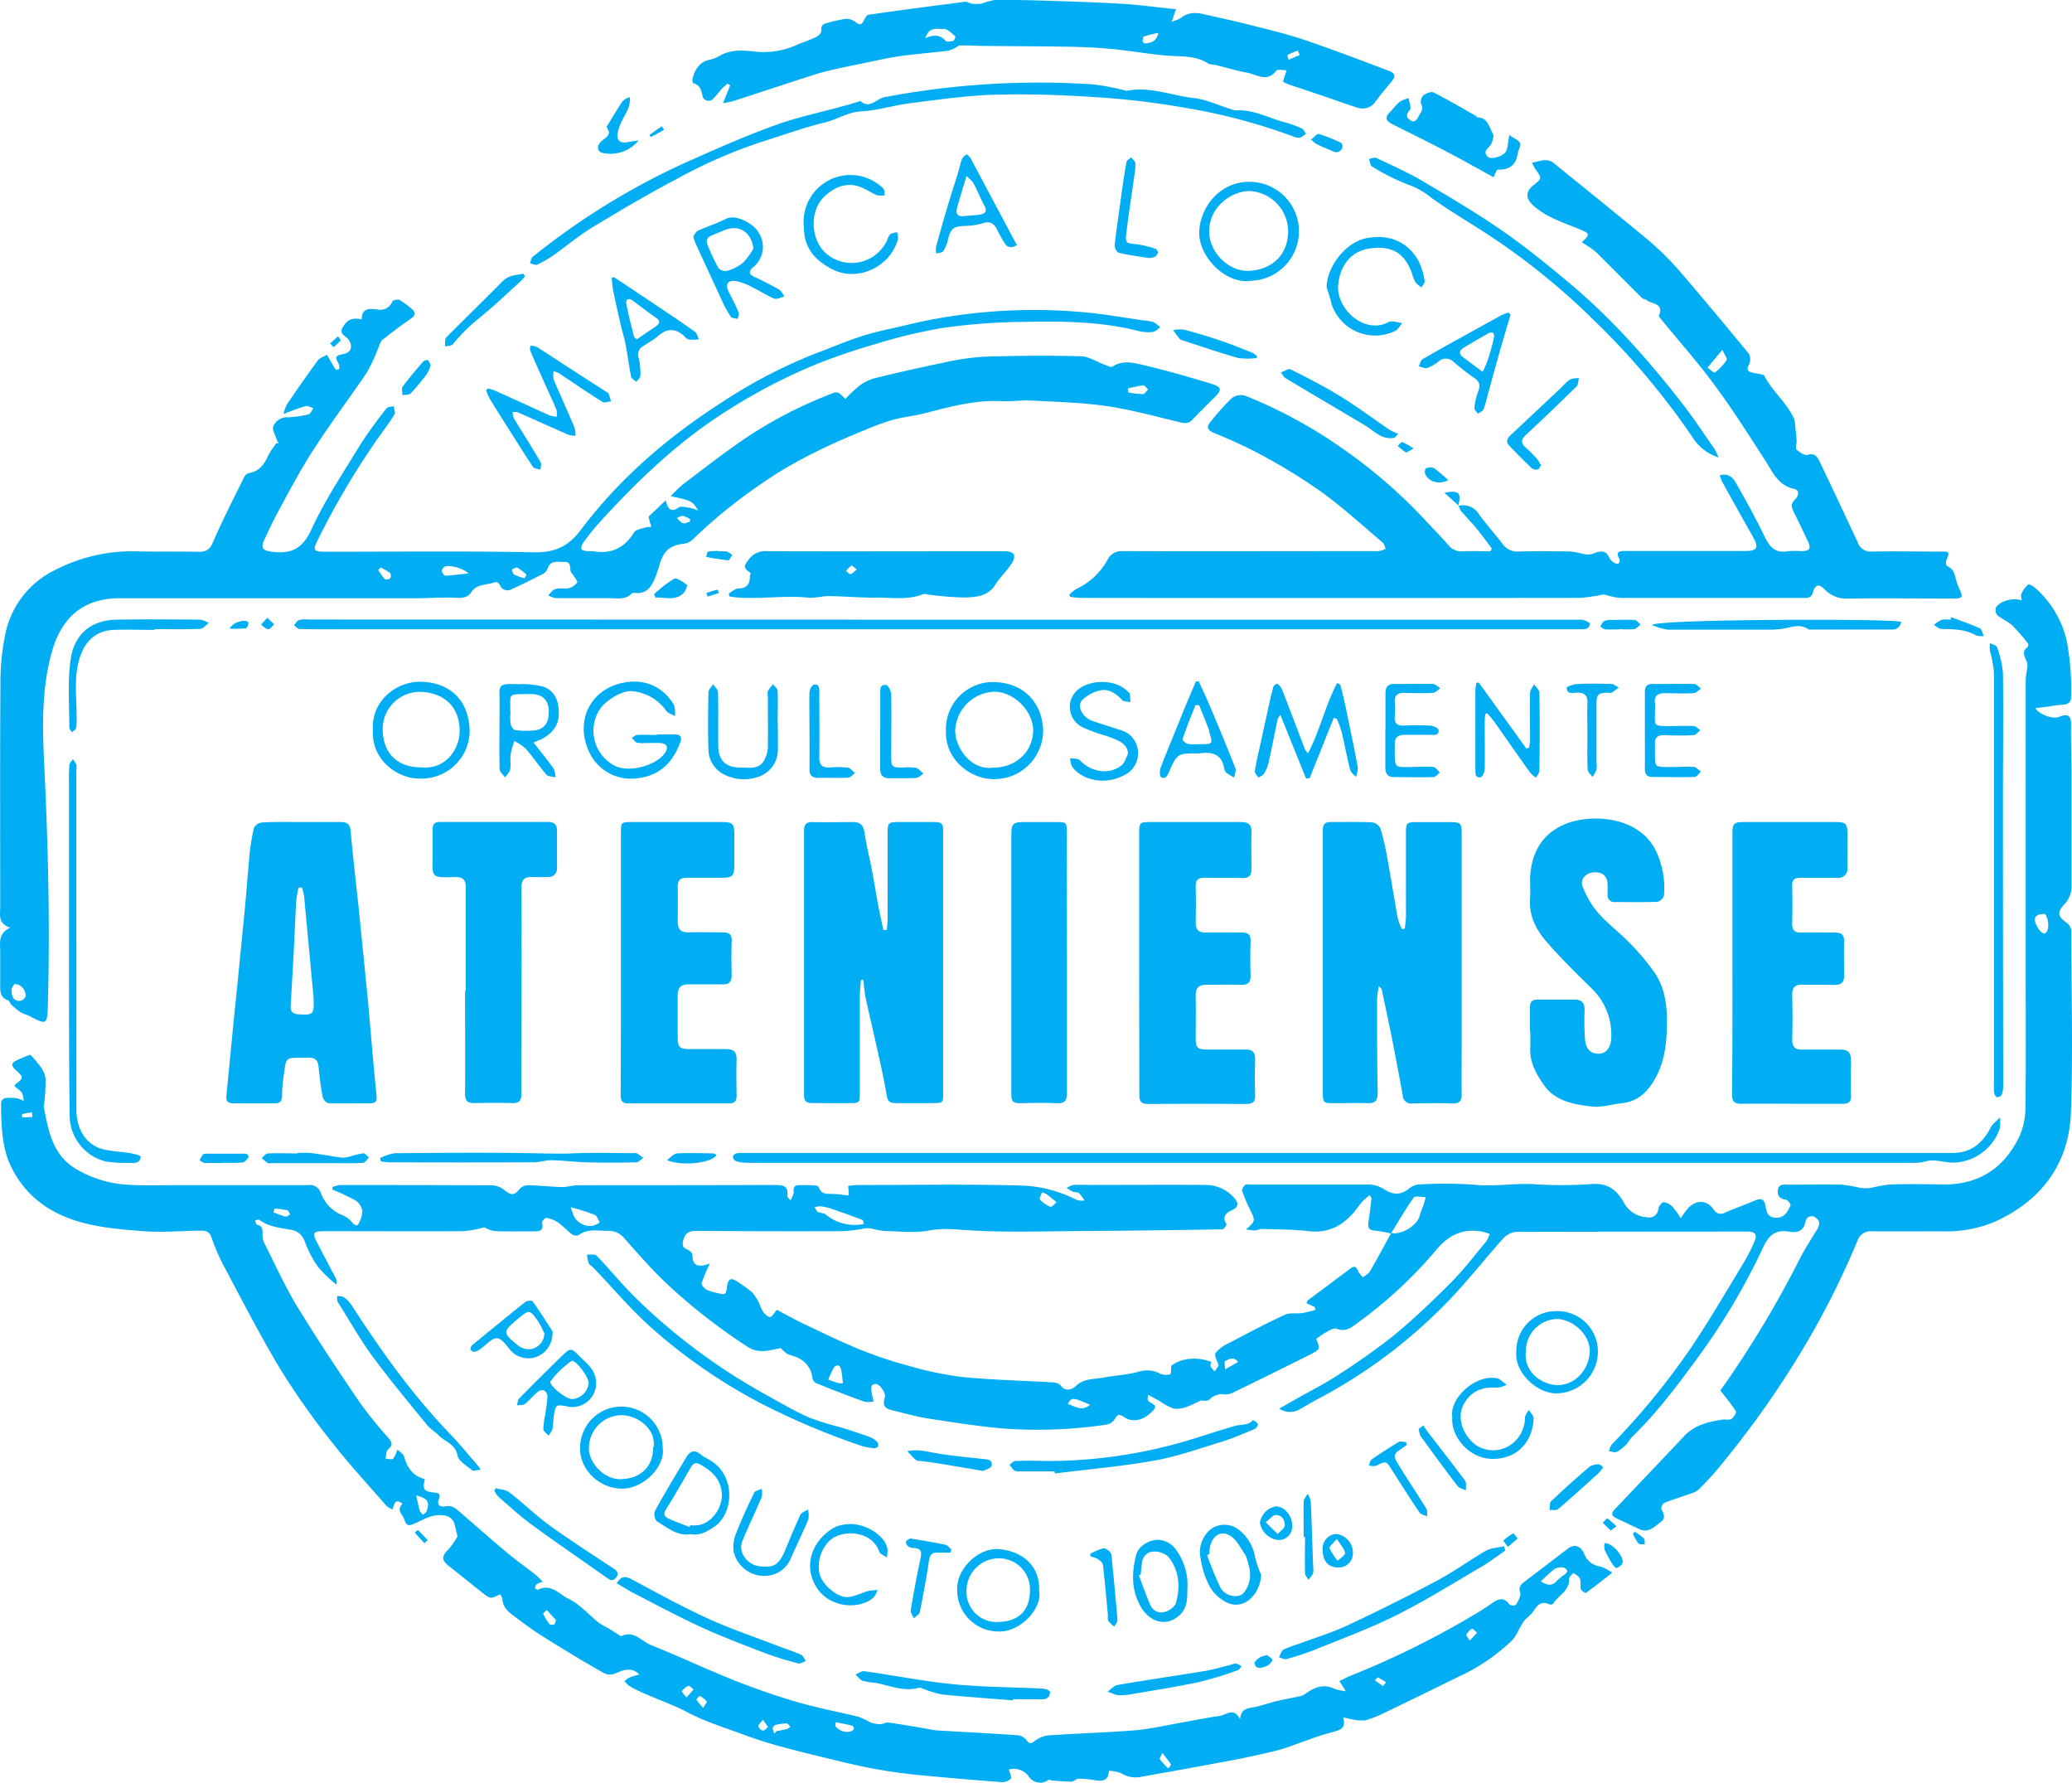 <svg id="Layer_1" data-name="Layer 1" xmlns="http://www.w3.org/2000/svg" viewBox="0 0 451.45 388.38"><defs><style>.cls-1{fill:#01adf3;fill-rule:evenodd;}</style></defs><g id="Layer_2" data-name="Layer 2"><g id="Layer_1-2" data-name="Layer 1-2"><path class="cls-1" d="M440.49,130.79c-.05-.59-.25-1.08-.09-1.37a6.05,6.05,0,0,1,1.52-2.09c.22-.17,1.22.46,1.69.9a21.88,21.88,0,0,1,6.71,11.45,57,57,0,0,1,.92,12.3c0,1.91-2.29,1.45-3.64,1.73s-2.66.36-4.12.55c.89,1.48,3.86,2.44,5.13,1.92,2-.83,2.69-.24,2.64,1.87-.08,3.47.09,6.95.1,10.42v24.41a5.62,5.62,0,0,1-1.52,4.07c-1.7,1.89-1.51,2.69.56,4.15a2.47,2.47,0,0,1,.91,1.7c0,13.2.39,26.41-.09,39.6-.41,11-6.27,19-16.33,23.65a27,27,0,0,1-11.57,2.19c-5.16,0-10.32.05-15.48,0a3,3,0,0,0-3.14,2.1,182,182,0,0,1-11.75,23.34,208.86,208.86,0,0,1-18.57,26.2c-1.24,1.54-2.65,2.95-4,4.37a3.62,3.62,0,0,1-1.33.89c-2.11.77-4.27,1.42-6.36,2.24-.38.15-.85,1-.71,1.33.47,1,1.08,2-.12,2.86-1.36,1-2.62,2.47-4.62,1.57-1.68-.75-3.32-1.6-5-2.36-1.15-.53-1.24-1.13-.38-2,5-5.29,10.09-10.58,15.08-15.91,2.29-2.44,5.28-3.12,8.37-3.61.64-.1,1.45.17,1.93-.13s1.15-1.38,1-1.65c-.94-1.52-2.11-2.89-3.4-4.57.49-.7,1.1-1.54,1.69-2.39a225.67,225.67,0,0,0,15.63-26.32c1.13-2.2,2.5-4.29,3.79-6.4.58-1,.65-1.85-.32-2.52a1.36,1.36,0,0,0-1.91.13,1.39,1.39,0,0,0-.32.77c-.47,2.18-1.92,2.42-3.64,2.13-2.92-.5-4.39.83-5.6,3.43a141.49,141.49,0,0,1-14.23,24C365.5,301.8,361,307.79,355.64,313c-.51.49-.82,1.2-1.32,1.69a8.16,8.16,0,0,1-2.08,1.62c-.43.2-1.11-.11-1.68-.18a4.67,4.67,0,0,1,.63-1.47,156.85,156.85,0,0,0,17.49-21.41c4-6,7.7-12.34,11.47-18.55a40.19,40.19,0,0,0,2.08-4.15c.72-1.53.25-2.25-1.46-2.25q-25.2,0-50.39.06a4.37,4.37,0,0,0-2.84,1.42c-4.41,4.89-8.42,10.15-13.08,14.77a111.74,111.74,0,0,1-27.13,20.13c-1.43.74-2.8,1.6-4.22,2.37a4.1,4.1,0,0,1-4.38-.19l4.37-2.48c2.7-1.53,5.49-2.91,8.08-4.62a144.07,144.07,0,0,0,12.3-8.67c4.44-3.64,8.61-7.63,12.67-11.7,2.78-2.78,5.19-6,7.72-9a6,6,0,0,0,.7-1.58,13.83,13.83,0,0,0-1.77-.53c-4.2-.69-7.23.79-10,4.17a96.12,96.12,0,0,1-17,15.74c-1.36,1-2.6,2.06-4.54,1.28-.54-.22-1.46.29-2.11.63a23.57,23.57,0,0,0-2.36,1.57c.88,2.28.89,2.32-1.64,3.58q-8,4-16.07,7.92a4.35,4.35,0,0,1-2.22.62,3.75,3.75,0,0,0-3.37,1.11c-.46.44-1.57.18-1.89.2a27,27,0,0,1-3.1,1.4,5.67,5.67,0,0,1-2.82.36,13.18,13.18,0,0,1-3-1.62c-.78-.44-1.57-.86-2.54-1.39-.07.7-.09.82-.09.94,0,1,2.54,1,1.28,2.39-2.1,2.37-4.62,2.81-6.54,1.46-.81-.57-1.28-.59-1.83.4a2.8,2.8,0,0,1-1.78,1.3,102.32,102.32,0,0,1-23,.83c-5.36-.49-10.69-1.33-16-2.16-2.53-.39-5-1.13-7.51-1.7-2-.47-2.4-1.06-1.87-3,.23-.86-1.1-2.8-2-2.81a1.15,1.15,0,0,0-.9.42,2.85,2.85,0,0,0,0,1.3c.11.7.29,1.39.44,2.08a5.61,5.61,0,0,1-2,.06c-3.49-1.26-7-2.61-10.39-4a1.54,1.54,0,0,1-.9-1c-.39-3-2.19-4.48-5-5.2-.79-.21-1.4-1-2-1.49-2.53.58-4.86,1.27-7.28-.34a127.4,127.4,0,0,1-18-14.15c-3.1-3-5.93-6.24-8.78-9.47a4.41,4.41,0,0,0-3.63-1.57c-2.13,0-4.34-.54-6.3.94a1.6,1.6,0,0,1-1.44-.2c-1.09-.81-2-1.86-3.14-2.64a6.69,6.69,0,0,0-2.51-.93c-.24,0-1,.82-.87,1.11.42,1.53-.41,1.83-1.6,1.83-2.94,0-5.89.07-8.82-.06a6.11,6.11,0,0,1-2.11-.82,25.71,25.71,0,0,1-4.42.84c-10.08.06-20.15,0-30.23,0-2.76,0-3,.27-1.75,2.64,1.31,2.55,2.66,5.08,4,7.62a1.64,1.64,0,0,1,.09,1.37,30,30,0,0,1-4-3.89,24.35,24.35,0,0,1-2.89-5.57,3.73,3.73,0,0,0-3.19-2.5c-2.32-.4-4.68-.66-6.67-2.14-.18-.13-.62.08-.94.14.15.32.25.9.45.94,1.25.24,1.19,1.09,1.18,2a4.28,4.28,0,0,0,.36,1.93c2.37,4.69,4.54,9.51,7.27,14,4.28,7,8.87,13.88,13.49,20.69a91.12,91.12,0,0,0,6.32,7.82c.82,1,1,1.59-.09,2.51-.44.37-.39,1.33-.56,2,.57,0,1.32.29,1.67,0a7,7,0,0,0,.93-2c.58.58,1.31,1,1.46,1.52.66,2.49,2,4.32,4.52,4.94-.55,2.2-.24,2.66,1.89,2.91.93.1,1.68.15,1.15,1.5s.46,1.73,1.45,1.52c1.42-.3,2.24.45,3.16,1.25,3.52,3.06,7,6.13,10.61,9.13,1.81,1.52,3.76,2.87,5.62,4.33a19.74,19.74,0,0,1,1.83,1.73,5.3,5.3,0,0,0-1.34.51,1.17,1.17,0,0,0-.35.86c0,.13.54.42.69.34,2.82-1.42,4.63,1.08,6.62,2,2.43,1.18,4.33,3.42,6.5,5.15a19,19,0,0,0,2.14,1.25c.74.45,1.47.93,2.2,1.39.2.12.49.39.61.33,2.81-1.36,4.49,1.2,6.6,2,6,2.38,11.93,5.21,18,7.62,4.44,1.77,9,3.35,13.55,4.69s9.13,2.17,13.68,3.3a25.64,25.64,0,0,1,2.48,1.19,6.69,6.69,0,0,0,2.17.38c.57,0,1.17-.43,1.72-.35,2.72.37,5.43.85,8.15,1.3a22.57,22.57,0,0,0,2.3.4c5.92.36,11.84.66,17.76,1.06a2.82,2.82,0,0,1,1.84,1c.61.85.93.94,1.81.28a6,6,0,0,1,3-1.24c6.27-.44,12.57-.61,18.84-1.11,3.2-.26,6.37-1,9.55-1.57,2.64-.46,5.28-1,7.92-1.42a9.45,9.45,0,0,0,1.59-.28c1.35-.5,2.71-1.46,3.87.84.23-2.16,1.44-2.33,2.81-2.57,1.8-.31,3.55-1,5.34-1.41,1.61-.38,3.25-.64,4.86-1a3.47,3.47,0,0,0,1.27-.57c1.94-1.4,3.94-2.21,6.32-1.05a12.1,12.1,0,0,0,2.46.52l-1.41-2.22c.95-.45,1.82-.93,2.73-1.28a190,190,0,0,0,28-14c.77-.46,1.52-1,2.25-1.48,1.38-1,2.71-1.84,4.08.09a1.55,1.55,0,0,0,1.39.09c.46-.84,1.17-1.95.94-2.68-.4-1.27.14-1.77.93-2.38,3.17-2.41,6.32-4.83,9.5-7.23,1.28-1,2.69-.68,3.5,1.09a4.26,4.26,0,0,0,3.55,2.82,10.05,10.05,0,0,1,2.57,1.36c-2,1.6-3.83,3-5.69,4.38-.14.1-1-.41-1.13-.77-.21-.73.06-1.61-.21-2.29s-.93-.87-1.43-1.28c-.33.42-.95.86-.93,1.27.12,2.67-2.38,3.6-3.48,5.43a.87.87,0,0,1-.82.16c-1.74-.83-2.6.11-3.46,1.47-.53.84-1.49,1.4-2.11,2.19a22.4,22.4,0,0,0-1.33,2.34,8,8,0,0,1-1.13,1.74,41.7,41.7,0,0,1-11.3,7.8c-5.43,2.65-10.84,5.31-16.28,7.92a25,25,0,0,1-4.47,1.79,8.61,8.61,0,0,1-2.95-.23c-.55-.07-1.09-.24-1.91-.42.65,2.38-.48,2.75-2.29,3.21-3.53.9-6.93,2.35-10.4,3.5-1.41.47-2.87.8-4.33,1.13-2.24.51-4.48,1-6.75,1.44-6.62,1.23-13.26,2.45-19.9,3.61a6,6,0,0,1-4.66-.69,7.84,7.84,0,0,0-2.7-.55c-.1,2.05-1.24,2.35-2.83,2.08a23.7,23.7,0,0,0-3.76-.36c-.53,0-1.06.63-1.6.65-1.29,0-2.6-.13-3.89-.22-.39,0-.88-.29-1.13-.13a3,3,0,0,1-4.19-.69,1.63,1.63,0,0,1-.11-.17,4,4,0,0,0-4.29-1.43c.17.68.68,1.63.41,2a2.7,2.7,0,0,1-2,.74q-9.3-.7-18.58-1.6c-3.45-.35-6.89-.86-10.29-1.52-3.75-.73-7.45-1.68-11.16-2.58-3-.74-6.08-1.49-9.09-2.34-2.4-.68-4.78-1.45-7.12-2.32-4.07-1.51-8.27-2.79-12.08-4.8-3.55-1.86-7.32-3.09-10.91-4.79a16.89,16.89,0,0,1-2-1.1,6.22,6.22,0,0,1-.92-.93,4.21,4.21,0,0,1,1-.78,21.9,21.9,0,0,1,2.22-.69c-1.7-1.76-3.65-.91-5-.31-1.72.79-2.77,0-3.87-.65q-6.39-3.69-12.6-7.62c-2.06-1.3-4-2.79-5.94-4.23-1.23-.9-2.32-1.9-2.41-3.61,0-.36-.34-.71-.52-1.06-2.08,1.07-2.07,1.07-4-.45q-3.57-2.86-7.16-5.71c-1.63-1.3-1.58-2.15-.1-3.59a18.85,18.85,0,0,0,2-2.84c-.19-.76-.4-1.6-.6-2.44a2.59,2.59,0,0,0-2.48-2.15c-2.37-.36-4.22.88-6.17,1.73-1.26.55-1.85.73-2.36-.86-.37-1.15-1.79-2-.39-3.4-1.63-1.28-1.8.06-2.15,1.23a5.07,5.07,0,0,1-1.27-.7c-4.08-4.7-8.33-9.28-12.14-14.18A161.7,161.7,0,0,1,61,298.14c-4.51-7.51-8.49-15.33-12.62-23.07a45,45,0,0,1-2.33-5.6c-.49-1.3-1.47-1.39-2.61-1.37-4.14.07-8.3.42-12.41.1-4.81-.38-9.74-.78-14.3-2.2-6.83-2.13-12.17-6.33-15-13.41-1.39-4-1.48-8.19-1.49-12.42a1.25,1.25,0,0,1,.82-.93,9.82,9.82,0,0,1,2.54,0,6.71,6.71,0,0,1,1.56.6,5.72,5.72,0,0,0-.38-1.78,7,7,0,0,0-1.54-1.34c0-.24,0-.4.09-.46,1.85-1.49,1.88-1.52,0-3.26-.77-.71-.91-1.36,0-1.85a32.49,32.49,0,0,1,3.28-1.38,28.15,28.15,0,0,1,2.24,2.64A5.57,5.57,0,0,1,9.94,235a47.63,47.63,0,0,1-.31,5.47c0,.18-.14.36-.11.52,1,5.16,1.81,10.46,6.9,13.58A24.47,24.47,0,0,0,28,258.1c3.76.24,7.55.08,11.33.08H67.17A2.49,2.49,0,0,1,69.94,260a8.3,8.3,0,0,0,4.91,4.83,5,5,0,0,1,1.86,1.47c.73.82,1.27.93,1.66-.21a5.27,5.27,0,0,0,.57-2.4,3.61,3.61,0,0,0-1.45-2.16,51.84,51.84,0,0,0-5.06-2.38v-.54a6.35,6.35,0,0,1,1.6-.45c11.16,0,22.32,0,33.48.07a4.88,4.88,0,0,1,2.6,1.2c1.33,1,1.94,1,3-.29a2.46,2.46,0,0,1,1.71-.92c2.56,0,5.11.33,7.67.38,1.16,0,2.33-.4,3.5-.4q21.33,0,42.66-.05c1.74,0,3.17,0,2.89,2.35a.68.68,0,0,0,.13.33c.06.1.15.18.59.7.3-.83.73-1.43.67-2-.12-1,.32-1.34,1.17-1.35,1.14,0,2.28,0,3.42.05.31,0,.82.22.89.45.55,1.63,1.87,1.37,3.12,1.42,1.1.05,2.2.21,3.41.33,0-.76-.09-1.33-.14-2.09.76-.06,1.45-.18,2.14-.18,11.88,0,23.77-.22,35.64.11a28.23,28.23,0,0,1,12,3.13,4.64,4.64,0,0,0,1.7.14,8.33,8.33,0,0,0-1.16-1.61c-.3-.27-.92-.13-1.35-.31a8.93,8.93,0,0,1-1.36-.82,4.82,4.82,0,0,1,1.46-.66c1.19-.08,2.39,0,3.59,0,8.4,0,16.8-.06,25.2,0a8.26,8.26,0,0,1,6.32,2.9c.8.92,1,1.87-.47,2.55-1.27.58-2.34,1.38-1.29,3.07.1.16-.56,1.15-.88,1.15q-15.81.27-31.62.38c-7.64.05-15.3.3-22.92-.13-3.13-.17-6.1-.59-9.29,0s-6.46.17-9.7.12a17.49,17.49,0,0,1-2.6-.47,5.79,5.79,0,0,0-1.55-.15,39.66,39.66,0,0,1-4.72.65q-16.11.06-32.22-.06c-1.6,0-2.44.47-2.83,2-.24.95-.3,1.58.78,2,.49.2,1.19.77,1.19,1.18,0,2.35,1.15,2.95,3.83,1.91a31.28,31.28,0,0,0-1.83,4.35c-.09.37.72,1.2,1.28,1.47a18,18,0,0,0,2.9.79c1,.29,1.21-.27,1.31-1.12.26-2.34.89-2.59,2.79-1.2a28.23,28.23,0,0,1,2.74,2,10.51,10.51,0,0,1,1.51,2.32,14.77,14.77,0,0,0,.78,1.78c.39.54,1,1.22,1.52,1.29s.89-.84,1.58-1.57c1.9,1,4,2.18,6.18,3.21,4.07,1.93,8.13,3.91,12.3,5.59a91.72,91.72,0,0,0,10.85,3.56,70.57,70.57,0,0,0,11.34,2.3c6.43.62,12.91.76,19.36,1.14a2.58,2.58,0,0,1,1.76.62c1.14,1.68,2.73.78,3.41.13,1.7-1.61,3.74-1.4,5.69-1.75,2.68-.49,5.45-.63,8.06-1.35a6,6,0,0,1,4.63.49,3.28,3.28,0,0,0,2.12.09c.22-.06.15-1.1.23-1.84,2.13-1.67,5.52-2.06,8.72-.85-.06.32-.27.73-.15,1a5,5,0,0,0,.9,1.05c.28-.39.56-.79.82-1.19v-.16c-.25-.91-1-2.15-.64-2.65a8.15,8.15,0,0,1,3-2.19c4-2.11,8-4.23,12.12-6.14,1.06-.49,2.48-.18,3.72-.35,1-.18,1.92-.41,2.87-.68l-.06-.62-1.83-.85c.1-.26.1-.49.22-.58q4.67-3.48,9.37-7c.77-.57,1.24-.48,1.6.5a5.54,5.54,0,0,0,1.12,1.43c.51-.43,1.19-.76,1.51-1.31,1.5-2.57,2.9-5.19,4.57-8.22a23.59,23.59,0,0,0-2.9-.57c-2-.14-2.23-.41-1.93-2.44.23-1.54.41-3.09.59-4.63,0-.14-.15-.31-.37-.74a15.31,15.31,0,0,0-1.56,1.34c-.71.8-1.32,1.71-2,2.51-2.61,3-5.71,4.5-9.83,4-3.37-.4-6.79-.36-10.19-.47-.46,0-.92.3-1.38.32a13.45,13.45,0,0,1-2-.22c2.09-1.86,2.07-1.85.86-4.35a33.36,33.36,0,0,1-1.72-4.09c-.11-.33.34-.95.68-1.28.18-.19.68-.05,1-.05h26.1a6.26,6.26,0,0,1,3.11,1c2.17,1.39,3.83,1.3,5.82-.38a3.58,3.58,0,0,1,2.1-.65,91.2,91.2,0,0,1,11.69.06c4.29.46,8.49-.32,12.74-.13a93.83,93.83,0,0,0,12.77,0c3.47-.32,5.42,1.07,7.07,3.83a6.1,6.1,0,0,0,5.18,3.4,2,2,0,0,0,2.41-1.63l0-.18c.12-.58.75-1.46,1.18-1.48a3.21,3.21,0,0,1,1.93,1,17.52,17.52,0,0,1,1.79,2.5,20.37,20.37,0,0,1,1.67-2.27c1.77-1.81,4.05-1.72,5.49.33a1.78,1.78,0,0,0,2.39.77l.18-.1c2.14-.92,4.33-1.68,6.47-2.61,1.34-.58,2-.26,2.27,1.19.24,1.29.44,2.57,2.35,2.58s2.48-1.42,3.11-2.72c.1-.22-.61-1.17-1-1.22-1.38-.19-1.93-.87-1.75-2.18s1.36-1.09,2.25-1.09c3.9,0,7.8-.07,11.7,0a36.38,36.38,0,0,1,4,.7,8,8,0,0,0,2.29,0,38.4,38.4,0,0,1,4.13-.74c3.83-.11,7.68-.08,11.51,0,7.84.1,13.41-3.52,16.73-10.47a15.48,15.48,0,0,0,1.31-6.26c.14-9.77.06-19.56.06-29.33V148.24c0-1.06.29-2.11.38-3.17a2.57,2.57,0,0,0-.23-1.13c-.45-1-1-2,.19-2.91.17-.14.31-.64.21-.77a39.84,39.84,0,0,0-3.46-4c-1-.91-2.32-1.43-3.34-2.3a1.74,1.74,0,0,1-.19-1.68C435.8,130.94,438.57,130.13,440.49,130.79ZM303.11,268.62c2.38.46,5.81-1.82,6.2-3.76a20.42,20.42,0,0,1,.78-2.15c.21-.62.37-1.27.55-1.9-.9,0-2.29-.36-2.6.07C306.27,263.32,304.77,266,303.11,268.62Zm-114.88-2c-.13-.37-.16-.81-.34-.87-2.29-.86-4.59-1.7-6.92-2.49a11.7,11.7,0,0,0-2.34-.47,3.78,3.78,0,0,0-1.15.22c.24.35.41.82.74,1,.49.28,1.21.21,1.64.53a9.9,9.9,0,0,0,8.37,2.11ZM124.38,263a15,15,0,0,0,.6,1.83,4,4,0,0,0,4.23,2.19,4.92,4.92,0,0,0,1.46-.7c-.34-.57-.56-1.44-1.06-1.65A47.18,47.18,0,0,0,124.38,263Zm211.35,81.5c1.54,1,2.57,1,3.56-.2a12.33,12.33,0,0,1,1.65-1.31c.24-.22.62-.65.55-.79a1.34,1.34,0,0,0-.85-.71,3.14,3.14,0,0,0-1.86.25,34.34,34.34,0,0,0-3,2.73Zm109.86-145.4c-2.14,0-2.66.86-1.94,2.31a5.3,5.3,0,0,0,.82,1.37c.27.3.83.68,1.08.57a1.57,1.57,0,0,0,.67-1.09,5.57,5.57,0,0,0-.08-1.91,5.82,5.82,0,0,0-.55-1.28ZM183.66,301.33c-.14-1.11-.2-2-.37-2.9-.07-.36-.32-.87-.59-.95a1.14,1.14,0,0,0-1,.4,26.19,26.19,0,0,0-1.24,2.69c.76.25,1.51.54,2.29.75A3.43,3.43,0,0,0,183.66,301.33Zm-93,24.43c.27,1.13.49,2.27.82,3.38.09.32.45.57.68.86.28-.26.68-.47.79-.78.76-2.1.23-2.79-2.32-3.46Zm137.39-65.62-1-.42c-.18.54-.68,1.38-.49,1.58a6.59,6.59,0,0,0,2.33,1.61c.26.1.87-.65,1.33-1Zm9.5,45.89c-4-1.67-4-1.67-4.92-.15C234.19,306.28,235.61,307.64,237.55,306Zm-55.44,69.16L182,376a3.19,3.19,0,0,0,3.25,1.22,1.22,1.22,0,0,0,.79-.56c.08-.12-.15-.65-.32-.7-1.18-.32-2.38-.53-3.57-.76ZM121.19,353l-2.07-2.27c-.27.29-.82.71-.76.85a11.13,11.13,0,0,0,1.36,2.21c.14.19.65.22.94.13s.27-.49.53-1ZM59.82,263.28c-.08.28-.16.55-.25.83.89.32,1.76.7,2.67.93.27.07.66-.32,1-.5-.22-.31-.4-.84-.68-.9A25.36,25.36,0,0,0,59.82,263.28ZM253.26,381.85c-.32.8-.66,1.28-.55,1.42a25,25,0,0,0,1.85,2c.2-.31.65-.76.56-.9C254.66,383.61,254.05,382.93,253.26,381.85Zm13.64-83.52,2.86-1.62c-.87-1.2-1.95-.66-2.82-.2-.26.13,0,1.18,0,1.82Zm-98.17,79.34.48-.55c.74-.14,1.48-.25,2.2-.44a3.13,3.13,0,0,0,.8-.49c-.27-.26-.53-.74-.8-.74a11.29,11.29,0,0,0-2.46.33,1,1,0,0,0-.6.74,3.62,3.62,0,0,0,.38,1.15Zm-19.13-7.9,1.52-1.73c-.39-.28-.89-.87-1.14-.77a3.65,3.65,0,0,0-1.44,1.2,8.25,8.25,0,0,0,1.06,1.3Zm3.62,2.28c.4-.69.87-1.26.78-1.37a5.78,5.78,0,0,0-1.51-1.23c-.07,0-.81.73-.75.84a13.61,13.61,0,0,0,1.48,1.74Zm167-14.65,1.62-1.7c-.39-.31-1-1-1.12-.88a3.3,3.3,0,0,0-1.23,1.31c-.09.18.36.66.73,1.27Zm-154,17.26c-.48.64-1,1.07-1,1.36a1.48,1.48,0,0,0,1,1c.34.05.75-.5,1.13-.79Zm135.13-7.34.64-.84a20.41,20.41,0,0,0-1.8-1.08,4.73,4.73,0,0,0-.61.68ZM7.05,243.32c0-.33-.07-.66-.1-1-.71.12-1.43.22-2.13.38a3.59,3.59,0,0,0,0,.73C5.64,243.43,6.36,243.37,7.05,243.32Z"/><path class="cls-1" d="M145.05,109c.49,2.11,1.24,2.63,2.84,1.55.54-.36,1.59,0,2.39.07a12.34,12.34,0,0,1,1.87.6c-1.37-2.12-1.37-2.12-6-3.12a28.55,28.55,0,0,1,2.54-2.5c4.44-3.35,8.82-6.78,13.41-9.92a94.55,94.55,0,0,1,18.73-9.78c1.69-.67,1.7-.64,3.36,1a29.48,29.48,0,0,1,3.22-3,10.48,10.48,0,0,1,3.5-1.59c4.74-1.15,9.51-2.24,14.29-3.22a55.91,55.91,0,0,1,9-1.37c7.08-.24,14.16-.29,21.23-.11,1.79,0,3.55,1.25,5.34,1.88.53.2,1.31.59,1.63.37,2-1.33,4.16-.93,6.11-.48,5.17,1.21,10.29,2.66,15.37,4.21,2.41.73,2.41,1.37.6,3.13-1.59,1.55-3.16,3.12-4.69,4.73-.83.87-1.65.8-2.75.53-5.32-1.28-10.63-2.74-16-3.52s-10.85-.91-16.28-1.2c-2.15-.11-4.32.23-6.47.13-5.88-.31-11.44,1.26-17,2.69-2.24.56-4.58.78-6.81,1.39a58.13,58.13,0,0,0-6,2.19c-7.87,3.22-15.55,6.8-22.54,11.69a112.37,112.37,0,0,0-15,12.17,3.4,3.4,0,0,1-1.84.92c-3,.34-4.4,1.4-5.35,4.36a26.59,26.59,0,0,1-1.35,3.88c-.74,1.48-1.83,2.68-3.77,2.5-.34,0-.83-.06-1,.13-1.43,1.46-3.24,1-4.93,1H121.13a5.43,5.43,0,0,1-1.7-.62c.53-.47,1-1.21,1.6-1.37,1-.25,2,0,3-.2a3.43,3.43,0,0,0,1.74-1.25c.13-.16-.46-.91-.74-1.38s-.67-.74-.72-1.15c-.12-.91,0-2-1.31-1.93s-3-.51-3.67,1.39a2.16,2.16,0,0,1-.85,1.12c-2.27,1.18-4.56,2.36-6.91,3.38a1.78,1.78,0,0,1-2.69-.92c-.12-.29-.76-.66-1-.57-1.72.72-3.93.3-5.16,2.16-.85,1.28-2,1.33-3.45,1.26-2.86-.14-5.73.09-8.6.1H26.05c-7.7,0-12.54,4-14.68,11.45-2.43,8.42-2.11,17-1.7,25.53.82,17.26,1.25,34.52.75,51.8-.12,4.1-.31,4.18-3.83,2.32-.68-.36-1.48-.52-2.13-.93a14.73,14.73,0,0,1-2.06-1.71c-.25-.23-.33-.76-.6-.85-1.94-.64-1.75-2.21-1.75-3.71v-6.84c0-1.92-.56-4,2.18-5.29-2.75-.9-2.18-2.85-2.18-4.56,0-16.2-.07-32.39.05-48.59a51.43,51.43,0,0,1,1.14-11.2,19.87,19.87,0,0,1,10.67-13.52,36.58,36.58,0,0,1,18-4.12c4.5.1,9,0,13.5.1,1.6,0,2.31-.54,3-2.11,2.08-4.82,4.49-9.49,6.81-14.2a1.67,1.67,0,0,1,1.06-.85c2.32-.39,3.36-2,4.25-4a20,20,0,0,1,1.73-2.55l.48.17a8.66,8.66,0,0,1-.5-1.07c-.28-.9-1-2-.7-2.68a3.13,3.13,0,0,1,3.1-2,23.42,23.42,0,0,0,4.56-.65c.45-.1.74-.89,1.1-1.37-.59-.15-1.24-.55-1.75-.41-1.47.39-2.89,1-4.8,1.69a11.25,11.25,0,0,1,.77-2.1c2.2-3.21,4.41-6.42,6.72-9.55.43-.58,1.31-.83,2-1.23l1.16,2a8.43,8.43,0,0,0,.81,1.26c.06.08.72-.16.72-.25A2.57,2.57,0,0,0,73.67,79c-.92-1.35-.16-1.63,1-1.83,1.87-.33,2.33-1.68,1.21-3.26-.56-.78-2.09-1.11-1.21-2.59,1-1.72,1.93-2.15,4.14-1.76,0-2.31,1.46-2.41,3.3-2.16a2.82,2.82,0,0,0,3.38-1.75c.12-.28,1.18-.5,1.58-.29a17.85,17.85,0,0,1,2.6,1.9c1,.83.88,1.46-.21,2.21-2.11,1.44-4.17,3-6.14,4.59-.53.43-.67,1.33-1,2a36.52,36.52,0,0,1-2.49,5.25c-3.73,5.5-7.78,10.85-11.39,16.45-2.67,4.09-5,8.44-7.31,12.73-1.28,2.3-2.42,4.67-3.52,7.06-.89,1.9-.35,2.41,1.76,2.66,4,.48,6.5-.59,8.42-4.74,3-6.53,7.06-12.6,10.83-18.78a91.48,91.48,0,0,1,5.59-7.7c.28-.36,1-.35,1.58-.52.07.63.41,1.43.14,1.85-1.13,1.83-2.44,3.55-3.69,5.3a170.6,170.6,0,0,0-13,22c-1.15,2.25-.93,2.58,1.7,2.58,15.06,0,30.12-.19,45.17.12,4.63.09,7.62-1.13,10.47-4.92,8.43-11.2,19-20.26,30.76-27.79A110.16,110.16,0,0,1,177.72,77c3.29-1.23,6.52-2.63,9.86-3.7,3-1,6.09-1.59,9.16-2.31,2.5-.59,5-1.18,7.53-1.61A120.59,120.59,0,0,1,237,68.1c4.08.41,8.12,1.13,12.18,1.71a9,9,0,0,1,2.12.35,6.77,6.77,0,0,1,1.5,1.16c-.55.35-1.07.93-1.65,1a8.66,8.66,0,0,1-3-.19c-8.52-2.19-17.23-2.17-25.91-2a134.29,134.29,0,0,0-17,1.33A114.83,114.83,0,0,0,190.59,75c-4.13,1.18-8.21,2.57-12.21,4.14a120.83,120.83,0,0,0-19.33,9.94c-10.76,6.65-19.78,15.26-28.24,24.52a54,54,0,0,0-3.72,4.62,2,2,0,0,0-.4,1.41c0,.22.77.36,1.21.44a6.63,6.63,0,0,0,1.26,0c4,.73,6.91-.69,9-4.11.36-.57,1.45-.72,2.23-1a7.8,7.8,0,0,1,1.53-.18c-.14-.45-.3-.9-.41-1.36s-.23-.81-.08-1C142.55,111.39,143.7,110.31,145.05,109ZM3.16,214.35c-.16.31-.64.78-.64,1.27,0,1.16.21,2.39,1.72,2.43a1.7,1.7,0,0,0,1.34-.94,2.57,2.57,0,0,0-2.35-2.76Zm98.89-89.43c-1.1-1.13-4.25-2-5.21-1.43a1.18,1.18,0,0,0-.57.94c.09.38.53,1,.8,1C98.73,125.32,100.34,125.1,102.05,124.92Zm143.7-40.28.06.84a20.5,20.5,0,0,0,3.22.38c.38,0,.75-.68,1.13-1-.37-.32-.77-.94-1.1-.91A26.64,26.64,0,0,0,245.75,84.64ZM114.31,126c.13-.27.27-.54.41-.8a14.19,14.19,0,0,0-2-1.54c-.25-.14-.8.26-1.21.41.16.37.22.94.5,1.09A15.41,15.41,0,0,0,114.31,126Zm-31.37-2.35-.53.49a12.54,12.54,0,0,0,1.39,2A1.22,1.22,0,0,0,85,126a1.18,1.18,0,0,0,0-1.18,14.21,14.21,0,0,0-2.07-1.19Zm67.37-10a5,5,0,0,1,.07-.54,6,6,0,0,0-1.56-.71c-.43-.06-.9.28-1.35.45.44.39.83,1,1.34,1.13s1-.2,1.5-.33Z"/><path class="cls-1" d="M317.76,110.2a4,4,0,0,1,4.47,1.83c1.62,2.22,3.47,4.27,5.16,6.45a3.89,3.89,0,0,0,3.51,1.67c3.77-.11,7.56-.08,11.33,0a27.35,27.35,0,0,1,3.1.6,3.83,3.83,0,0,0,1.84-.15c1.51-.66,2.76-.82,3.53,1a2.67,2.67,0,0,0,1,1,1.11,1.11,0,0,0,1,.12.94.94,0,0,0,.15-.91c-1-1.74.12-1.77,1.36-1.77h26.1c2.54,0,2.94-.73,1.67-3q-3.41-6.06-6.79-12.15a8.1,8.1,0,0,1-.47-1.36c2-.52,3,.68,3.63,1.88,2.12,3.73,4.19,7.5,6.06,11.36,1.09,2.25,2.29,3.83,5.1,3.31a19.41,19.41,0,0,1,3.05,0c1.73-.06,2.08-.58,1.37-2.1-1-2.16-2.06-4.32-3.12-6.46-.5-1-.66-1.82.31-2.73.76-.71,1.1-2-.22-2.29-3.49-.75-4.63-3.61-6.28-6.16-3.56-5.53-7.08-11.1-11-16.39C370,79,365.87,74.4,362,69.64c-.22-.27-.61-.69-.53-.88,1.13-2.85-1.68-2.46-2.8-3.44-.21-.19-.63-.13-.83-.32-3.3-3.28-6.57-6.58-9.87-9.86a12.4,12.4,0,0,0-1.72-1.34c-.5-.35-1-.64-1.61-1,1.87-1.82,1.8-1.9-.5-2.87-3.41-1.42-7-2.49-9.89-5-1.81-1.56-2-3.1-.14-4.58s1.89-1.47.42-3.5a12.54,12.54,0,0,1-.73-1.41c1.75-.28,3.22-1.16,4.81.15,6.78,5.52,13.63,11,20.34,16.57a65,65,0,0,1,7,6.88C371.05,65,376.05,71,381,77a2.55,2.55,0,0,1,.12,2.31c-.67,1.18-.37,1.64.79,1.9.52.12,1.06.16,1.58.28.33.08.82.16.94.39,1.74,3.42,4.92,5.86,6.48,9.39a6.75,6.75,0,0,1,.25,1.84c.07.55.15,1.1.2,1.65a12.23,12.23,0,0,1,.08,1.48c0,.58-.31,1.46,0,1.7.66.57,1.74,1.35,2.36,1.15,1.61-.52,2.18.46,2.65,1.44,2.82,5.85,5.56,11.75,8.32,17.63a2.92,2.92,0,0,0,3,2c5-.1,10,0,14.94,0,2.12,0,2.12,0,1.33,2-.13.33,0,1.09.25,1.19,1.33.54,1.58,1.67,1.87,2.85a10.29,10.29,0,0,0,.66,1.86c1,2.15.83,2.34-1.44,2.33-7.56,0-15.12-.08-22.68,0a6.42,6.42,0,0,1-5.14-2c-1.23-1.27-2.07-1.06-2.54.63-.37,1.34-1.27,1.24-2.22,1.24H353a14.56,14.56,0,0,1-2.92-.6,2.56,2.56,0,0,0-.82-.13,38.35,38.35,0,0,1-5,.72q-54.45.07-108.89,0a20.43,20.43,0,0,1-2.21-.23c-.06-.15-.11-.31-.16-.46a6.7,6.7,0,0,1,1.51-1.25,14.94,14.94,0,0,0,6.82-6.4,3.36,3.36,0,0,1,3.17-1.85c18.36.06,36.72,0,55.08,0a3.32,3.32,0,0,0,.89,0,13,13,0,0,0,1.45-.48c-.21-.47-.29-1.08-.64-1.37-4.44-3.75-8.73-7.69-13.42-11.09a129.83,129.83,0,0,0-13.38-8.2,108.69,108.69,0,0,0-10.05-4.63c-1.19-.51-1.62-1.2-.85-2.16a47.51,47.51,0,0,1,4.87-5.45,3.34,3.34,0,0,1,2.89-.46,103.59,103.59,0,0,1,20.94,11.33,111.44,111.44,0,0,1,18.18,15.69c1.71,1.85,3.49,3.63,5.14,5.54a3.56,3.56,0,0,0,3.13,1.32c2-.1,4,0,6,0,.1-.21.2-.41.31-.61-1.1-1.45-2.16-2.93-3.31-4.33s-2.33-2.58-3.45-3.9a4.62,4.62,0,0,1-.48-1.12Zm57.51-34-3.22,3.89c.48.34,1.4,1.21,1.55,1.09a10.76,10.76,0,0,0,2.6-2.74c.2-.36-.54-1.31-.93-2.22Z"/><path class="cls-1" d="M193.23,202.58c.06-.86.16-1.71.16-2.57V181.47c0-2.19.2-2.38,2.34-2.39h7.38c2.19,0,2.39.2,2.39,2.34v56.52c0,2.36,0,2.37-2.44,2.37h-7.92c-1.15,0-1.7-.31-1.92-1.55-.56-3.28-1.25-6.54-2-9.8-.86-3.94-1.82-7.86-2.66-11.8a32.2,32.2,0,0,1-.42-3.67h-.55c-.09,1.19-.25,2.38-.26,3.56v20.88c0,2.38,0,2.38-2.41,2.38H177c-1.3,0-1.82-.42-1.82-1.76V181c0-1.36.45-1.95,1.88-1.91,2.94.07,5.88,0,8.82,0,1.64,0,2.27.78,2.5,2.38.43,2.88,1.15,5.72,1.7,8.58.46,2.46.84,4.93,1.3,7.39.33,1.74.73,3.46,1.1,5.19Z"/><path class="cls-1" d="M300.42,214.81a24.31,24.31,0,0,0-.38,2.81c0,6.84,0,13.68.13,20.52,0,1.69-.62,2.24-2.21,2.19-2.4-.07-4.8,0-7.2,0s-2.54,0-2.54-2.47V180.81c0-1.17.45-1.75,1.71-1.73,3,0,6-.06,9,.07a2.42,2.42,0,0,1,1.81,1.25,50.07,50.07,0,0,1,1.48,6.27c.82,4.45,1.52,8.92,2.33,13.37a13.06,13.06,0,0,0,.89,2.35l.63-.09a23.27,23.27,0,0,0,.26-2.5V181.45c0-2.18.17-2.34,2.37-2.35h7.2c2.4,0,2.57.23,2.57,2.58v45.71c0,3.66-.05,7.32,0,11,0,1.47-.45,2-2,2-2.88-.1-5.76-.06-8.64,0a1.9,1.9,0,0,1-2.2-1.54.85.85,0,0,1,0-.23q-1.12-6.17-2.33-12.31c-.71-3.57-1.47-7.12-2.23-10.68C301.05,215.42,300.88,215.31,300.42,214.81Z"/><path class="cls-1" d="M65.75,179.08H74.2c1.48,0,2.07.47,2.21,2.06.48,5.53,1.14,11,1.73,16.57.08.72.15,1.43.22,2.15q.89,8.89,1.78,17.81l.21,2.36c.55,6.24,1.07,12.48,1.69,18.71.11,1.13-.2,1.6-1.28,1.61-3,0-6.11.06-9.17,0A1.94,1.94,0,0,1,70.31,239c-.41-2.18-.69-4.38-.9-6.58-.14-1.37-.63-2-2.13-2-5.49.11-4.8-.65-5.58,4.74a27,27,0,0,0-.24,3.59c0,1.13-.47,1.62-1.62,1.61h-9c-1.33,0-1.62-.6-1.5-1.8.68-6.78,1.3-13.56,2-20.34s1.34-13.43,2-20.15c.37-3.85.64-7.72,1-11.57a44.83,44.83,0,0,1,1-6.19,2.26,2.26,0,0,1,1.79-1.13C60,179,62.87,179.08,65.75,179.08Zm0,14.29h-.7a25.32,25.32,0,0,0-.5,2.87c-.22,3.64-.35,7.29-.54,10.93-.21,4-.46,8-.68,12-.07,1.19.49,1.72,1.7,1.8,3.21.19,3.41,0,3.29-3.16a7.55,7.55,0,0,0-.07-1.25q-1-10.71-2-21.41a13.64,13.64,0,0,0-.45-1.78Z"/><path class="cls-1" d="M256.23,2c-.39,1.14-.59,1.73-.93,2.71a8.45,8.45,0,0,0,2-.8c1.5-1.26,3.18-1.22,4.92-.83,3.71.84,7.43,1.65,11.12,2.6,4,1,8,2,11.86,3.35,5.79,2,11.5,4.16,17.22,6.33,1.71.64,1.77,1.22.62,2.6s-2.23,2.66-3.26,4.06a3.44,3.44,0,0,1-4.1,1.41c-2.34-.73-4.63-1.59-6.95-2.37-2.7-.92-5.42-1.81-8.12-2.73a8.53,8.53,0,0,1-1.05-.52,4.61,4.61,0,0,1,.16-.64c.2-.63.42-1.25.63-1.87-.79,0-2-.26-2.3.13-2,2.6-4.25.77-6.35.4-2.26-.4-4.47-1.1-6.71-1.64-.58-.15-1.28-.06-1.74-.36-2.57-1.67-5.43-1.49-8.31-1.67-4-.26-7.93-1-11.91-1.41-2.91-.3-5.85-.48-8.78-.54-6.36-.13-12.71-.13-19.07-.2-2,0-4-.11-6-.12-.31,0-.61.31-.92.45a6,6,0,0,1-1.62.7c-3.55.43-7.13.71-10.67,1.21-2.65.37-5.26,1-7.88,1.53-2.21.45-4.42.9-6.62,1.41-1.51.35-3,.73-4.47,1.21-5.72,1.84-11.42,3.74-17.13,5.59-.65.21-1.34.29-2.35.5.62-1.54,1.1-2.71,1.57-3.89l-.59-.38c-.47.44-1,.86-1.42,1.33a23.72,23.72,0,0,1-1.63,1.9,1.36,1.36,0,0,1-2.36-.43c-.29-1.39-.53-2.49-2.07-2.9-.13,0-.2-.78-.1-1.14.57-2,1.6-3.57,3.86-4a7.19,7.19,0,0,0,2.14-.89c2.7-1.5,5.48-1.06,8.38-.78a17.59,17.59,0,0,0,8.54-1.63c1.09-.47,2.24-.82,3.32-1.31s2-.93,1.78-2.36a1.27,1.27,0,0,1,.72-.83,31.71,31.71,0,0,1,4.7-1.09,3.44,3.44,0,0,1,2.13.78c.9.68,1.32.5,1.75-.46.22-.47.62-1.15,1-1.2,7-1,14.06-1.93,21.1-2.83.42-.06.87.37,1.32.41a7.37,7.37,0,0,0,2.2,0,16.75,16.75,0,0,1,3-.82c4.42,0,8.84.1,13.25.25,5.26.18,10.51.36,15.76.69C249.26,1.18,252.59,1.67,256.23,2Zm-54.6,6.3c1.86-.78,3.23-.74,4.39.59.25.29,1.16.14,1.7,0,.24-.08.51-1,.42-1-.82-.62-1.76-1.67-2.57-1.59-1.25.09-3.13-.64-3.94,2Zm50.76-1.14a27.69,27.69,0,0,0-3.11.77c-.22.08-.33.7-.32,1.07,0,.18.46.51.64.47,1-.21,2.27-.19,2.79-2.28ZM283.17,12c-.13-.34-.27-.69-.41-1-.76.32-1.54.62-2.27,1a4.3,4.3,0,0,0,.29,1Z"/><path class="cls-1" d="M333.35,224.63v-5.22c0-1.1.44-1.65,1.62-1.64h8.09c1.6,0,2.24.75,2.19,2.35a56.8,56.8,0,0,0,.08,6.12c.16,2.28,1.23,3.35,3,3.31,1.56,0,2.64-1.26,2.73-3.4a14,14,0,0,0-4.46-11c-3.24-3.2-6.51-6.39-9.5-9.82-2.34-2.66-4-5.75-3.73-9.55.11-1.43,0-2.88,0-4.32.22-5.44,2.39-9.71,7.6-11.91,5.41-2.29,16.48-2,20.07,6.34a19.06,19.06,0,0,1,1.51,9.22,2.05,2.05,0,0,1-1.45,1.35c-3.06.12-6.12.06-9.18.05a1.46,1.46,0,0,1-1.65-1.24,1.55,1.55,0,0,1,0-.43v-2.15c-.1-1.91-1.15-2.79-3.08-2.64-1.63.12-3,1.49-2.38,3.06a19.31,19.31,0,0,0,3.4,5.77c2.09,2.37,4.68,4.28,6.87,6.56a50.41,50.41,0,0,1,5.41,6.44c2.08,3,2.68,6.65,2.71,10.23,0,4.41-.32,8.85-2.55,12.82-1.58,2.8-3.67,5-7.14,5.38-2.23.24-4.51,1-6.67.75-3.88-.45-7.95-1.13-10.43-4.66-1.7-2.42-3.18-5.06-3-8.24.06-1.2,0-2.4,0-3.6Z"/><path class="cls-1" d="M377.46,209.81V181.92c0-2.65.21-2.84,2.88-2.84h19.44c2.41,0,2.72.29,2.74,2.66s0,4.8,0,7.2a2,2,0,0,1-2.31,2.29h-7.92c-1.29,0-1.84.4-1.81,1.76.08,2.76.06,5.52,0,8.28,0,1.4.57,1.93,1.94,1.89,2.46-.06,4.92,0,7.38,0,1.33,0,2,.4,2,1.85-.06,2.52,0,5,0,7.56,0,1.47-.66,2-2.11,2-2.27-.07-4.56,0-6.83-.06-1.68-.06-2.41.52-2.37,2.28q.13,4.86,0,9.72c0,1.59.64,2.16,2.13,2.14h8.1c2,0,2.55.52,2.58,2.55,0,2.46-.09,4.92,0,7.38.08,1.51-.57,1.89-1.88,1.88h-9c-4.32,0-8.64-.06-13,0-1.6,0-2.06-.55-2.05-2.09C377.49,228.77,377.46,219.29,377.46,209.81Z"/><path class="cls-1" d="M135.29,209.64V181.38c0-2.24.09-2.3,2.34-2.3h19.79c2.19,0,2.59.43,2.58,2.66s0,4.67,0,7c0,1.95-.51,2.47-2.42,2.48h-7.92c-1.46,0-2,.54-2,2,.08,2.52,0,5,0,7.56,0,1.63.65,2.41,2.39,2.34,2.45-.09,4.92,0,7.37,0,1.43,0,2.1.39,2,1.94-.09,2.46-.07,4.92,0,7.38,0,1.45-.57,2.08-2,2h-7.2c-1.94,0-2.55.62-2.56,2.59v9.17c0,1.87.5,2.35,2.35,2.34h8.1c1.65,0,2.43.55,2.38,2.3-.08,2.63-.05,5.28,0,7.91,0,1.14-.43,1.63-1.59,1.63-7.32,0-14.64,0-22,0-1.61,0-1.67-.89-1.67-2.08Q135.31,223.95,135.29,209.64Z"/><path class="cls-1" d="M248.2,209.82V181.58c0-2.4.13-2.5,2.57-2.5h19.6c1.77,0,2.35.61,2.3,2.29-.08,2.64,0,5.28,0,7.91,0,1.41-.51,2.06-2,2-2.75-.1-5.51,0-8.27-.06-1.39,0-1.93.47-1.88,1.9.08,2.63.06,5.27,0,7.91,0,1.56.66,2.15,2.17,2.12,2.64-.06,5.28,0,7.91,0,1.42,0,1.92.5,1.88,1.89-.08,2.46-.09,4.92,0,7.38.06,1.55-.49,2.17-2.06,2.12-2.52-.08-5,0-7.56,0-1.68,0-2.38.67-2.34,2.37.07,3.06,0,6.12,0,9.17,0,2.23.32,2.56,2.63,2.56h8.09c1.64-.06,2.27.59,2.23,2.21-.08,2.58-.09,5.16,0,7.74.06,1.55-.58,1.92-2,1.91q-10.62-.09-21.23,0c-1.59,0-2.06-.53-2-2.09C248.23,228.77,248.2,219.3,248.2,209.82Z"/><path class="cls-1" d="M101.48,215.83c0-7.49,0-15,0-22.49,0-1.79-.68-2.31-2.34-2.27-5.51.16-4.85.13-4.88-5v-5.4c0-1.15.49-1.61,1.62-1.61h23.58c1.24,0,1.9.57,1.9,1.85V189a1.87,1.87,0,0,1-1.67,2.06,1.82,1.82,0,0,1-.33,0c-1.13.05-2.28,0-3.41,0-1.64-.06-2.35.53-2.34,2.31.07,11.58,0,23.15,0,34.73,0,3.36-.06,6.72,0,10.08,0,1.53-.42,2.19-2,2.13-2.75-.09-5.52-.06-8.28,0-1.44,0-2-.46-2-2,.06-7.5,0-15,0-22.5Z"/><path class="cls-1" d="M232.47,209.68v28.4c0,1.71-.47,2.35-2.24,2.26-2.69-.13-5.39-.08-8.09,0-1.32,0-1.79-.45-1.79-1.78v-57c0-2,.46-2.45,2.43-2.47H230c2.4,0,2.43,0,2.43,2.37Q232.47,195.58,232.47,209.68Z"/><path class="cls-1" d="M205.54,135H344.48c.68,0,1.95.63,1.93.86-.14,1.4-1.38,1.22-2.36,1.22H69.4c-1.38,0-2.76,0-4.14-.06-.42,0-.8-.52-1.21-.81.37-.4.67-1,1.13-1.14a6.11,6.11,0,0,1,2-.1Z"/><path class="cls-1" d="M294,251.18H425.36c3.92,0,6.5-2,8.25-5.31a4,4,0,0,1,.46-.77c.53-.57,1.11-1.1,1.68-1.65a8.73,8.73,0,0,1-.06,2.5,11.05,11.05,0,0,1-9.76,7.33c-1.63.05-3.27-.46-4.91-.48-1.15,0-2.32.52-3.48.52H162.65a8,8,0,0,1-2.42-.42,1.19,1.19,0,0,1-.54-1c0-.27.54-.59.89-.66a8.91,8.91,0,0,1,1.79-.06Z"/><path class="cls-1" d="M158.79,129.28c.7-.38,1.39-1.07,2.08-1.08,1.91,0,2.53-1,2.52-2.67a1.72,1.72,0,0,1,.22-.66c-1.68-1.13-1.64-1.51-.42-3.06a4.49,4.49,0,0,1,4-1.73c17.21.06,34.41,0,51.61,0,2.13,0,2.74.82,1.65,2.62-1,1.64-2.53,3-3.53,4.58-1.58,2.59-4.15,2.81-6.64,2.88a64.81,64.81,0,0,1-7.62-.58c-.53,0-1.14-.31-1.58-.13-3.31,1.33-6.76.7-10.14.74s-6.89-.28-10.33-.33c-1.52,0-3.06.47-4.55.33-5-.49-10,.31-14.94,0a18.32,18.32,0,0,1-2.2-.26C158.89,129.76,158.84,129.52,158.79,129.28Zm27.93-5.17c-.6-.46-1.09-1-1.21-.9a6.48,6.48,0,0,0-1.17,1.17c.34.25.7.72,1,.69s.71-.49,1.38-1Z"/><path class="cls-1" d="M187.45,22c2,1.85,3.47-.47,5.27-.83a179.61,179.61,0,0,1,45.41-2.79A53.08,53.08,0,0,1,245,19.67a1.31,1.31,0,0,0,.52.11c5-1,9.63,1,14.44,1.56,2.89.31,5.66,1.66,8.49,2.53a3.39,3.39,0,0,0,1.05.17c3.71-.18,6.9,1.69,10.33,2.57A25.25,25.25,0,0,1,283.67,28c.39.17.59.74.88,1.13a4.51,4.51,0,0,1-1.23.85,2.49,2.49,0,0,1-1.4-.19,126.3,126.3,0,0,0-23.16-6.21,174.84,174.84,0,0,0-19.34-2.37c-7.52-.51-15.09-.78-22.62-.58-6.15.17-12.29,1.08-18.41,1.84-3.61.45-7.16,1.6-10.77,1.79-2.92.16-5.2,1.76-7.88,2.41-4.69,1.14-9.25,2.82-13.88,4.26a109,109,0,0,0-18.3,8c-6.29,3.3-12.41,6.92-18.48,10.6-3,1.81-5.68,4.1-8.54,6.12a24.85,24.85,0,0,1-3.49,2c-.39.19-1-.17-1.58-.29.19-.48.24-1.13.59-1.41a156.09,156.09,0,0,1,32.42-20.13c6.68-3,13.42-6,20.3-8.5,4.9-1.8,10.07-2.85,15.12-4.26C185.05,22.81,186.13,22.42,187.45,22Z"/><path class="cls-1" d="M374.45,99.67a10.56,10.56,0,0,1-5.79-4.57A162.79,162.79,0,0,0,347.52,70a151.45,151.45,0,0,0-21.66-17.8c-4.65-3.15-9.57-5.9-14.1-9.2a16.76,16.76,0,0,0-4.85-2.75,45.17,45.17,0,0,1-8-4c-.39-.21-.42-1.07-.62-1.63.53-.08,1.18-.4,1.58-.21,3.24,1.53,6.54,3,9.63,4.78,5.87,3.45,11.77,6.92,17.37,10.77,5.07,3.49,9.89,7.37,14.61,11.33C350.8,69,358.79,78,366.24,87.52c2.59,3.29,4.88,6.81,7.29,10.23A16.91,16.91,0,0,1,374.45,99.67Z"/><path class="cls-1" d="M325.42,38.62c-3.37-1.85-6.68-3.73-10.06-5.5-4-2.1-8.05-4.09-12.09-6.12-1.24-.63-1.59-1.39-.51-2.49.76-.77,1.4-1.67,2.22-2.35a7,7,0,0,1,1.93-.77c.12.88.66,2.14.27,2.57-.92,1-.8,1.68.19,2.29s1.41-.41,1.81-1.07,1.07-1.52.41-2.62a2,2,0,0,1,.58-1.8c.57-.44,1.68-.88,2.2-.61,3.11,1.58,6.13,3.36,9.17,5.08.15.08.25.36.38.36,2.29,0,2.5,2.14,3.34,3.51.3.49,0,1.49-.31,2.18-.34.94-2.08,1.5-.85,2.82.71.77,3.33,0,4-1.06a4.08,4.08,0,0,0,.39-1.36c.12-.56.18-1.15.34-2.26,1,.71,2,1.06,2.37,1.75.26.52-.38,1.45-.5,2.22-.39,2.51-1.78,3.66-4.35,3.56C326.05,36.93,325.72,38,325.42,38.62Z"/><path class="cls-1" d="M434.45,191V146.42a29.69,29.69,0,0,0-.89-4.66,9.2,9.2,0,0,1,0-1.66c.53.28,1.41.45,1.54.86a21.08,21.08,0,0,1,1.31,5.7c.11,9.35,0,18.7,0,28.05q0,30.85.06,61.7a6.65,6.65,0,0,1-.32,2.08,1.17,1.17,0,0,1-1,.54c-.26,0-.57-.54-.65-.88a7.32,7.32,0,0,1-.05-1.62Z"/><path class="cls-1" d="M190.54,315.52a16.59,16.59,0,0,1-2.61-.46,161.39,161.39,0,0,1-22.24-9.39,118.2,118.2,0,0,1-24-16.63c-4.43-4-8.3-8.59-12.43-12.9-.33-.35-.85-.59-1-1a8.14,8.14,0,0,1-.37-1.83c.72.06,1.71-.15,2.09.24,2.13,2.17,4.08,4.53,6.16,6.76,1.53,1.64,3.14,3.22,4.78,4.75a131.6,131.6,0,0,0,25.94,18.77c3.06,1.7,6.1,3.49,9.28,4.92a63.1,63.1,0,0,0,7.12,2.22c2.1.66,4.2,1.34,6.27,2.09a4.94,4.94,0,0,1,1.6,1.07,1,1,0,0,1,.17,1C191.2,315.34,190.75,315.42,190.54,315.52Z"/><path class="cls-1" d="M106.35,84.62a15.9,15.9,0,0,1,1.65.54c4,1.79,7.91,3.62,11.88,5.4a5.91,5.91,0,0,0,1.45.21,5,5,0,0,0-.1-1.55c-1.11-2.57-2.29-5.1-3.43-7.66-.78-1.73-1.56-3.47-2.29-5.23a2.05,2.05,0,0,1,.06-1,3.52,3.52,0,0,1,1.29.2c2.23,1.39,4.42,2.85,6.63,4.28l8.42,5.43c.25.16.59.3.7.54a14,14,0,0,1,.51,1.67c-.62,0-1.41.38-1.83.11-3.23-2-6.38-4.19-9.56-6.29a6.4,6.4,0,0,0-1.11-.4,5.26,5.26,0,0,0,0,1.77c1.5,3.55,3.09,7,4.59,10.6a5.34,5.34,0,0,1,.16,1.69,5.82,5.82,0,0,1-1.61-.25c-3.64-1.6-7.27-3.25-10.92-4.85a3.07,3.07,0,0,0-1.13-.06,3.67,3.67,0,0,0,.2,1.27c1.94,3.22,4,6.4,5.87,9.64.24.41,0,1.1,0,1.66-.57-.21-1.39-.24-1.66-.64-2.06-3.08-4-6.23-6-9.36-1.15-1.82-2.3-3.63-3.41-5.47a13.89,13.89,0,0,1-.8-1.86Z"/><path class="cls-1" d="M292.05,149.14c.46,2,1,4,1.37,6,.84,4,1.68,8.06,2.43,12.1a5.71,5.71,0,0,1-.45,2c-.43-.51-1.1-1-1.24-1.56-.7-2.76-1.21-5.56-1.86-8.33a23,23,0,0,0-1.06-2.8l-.66-.12-5.23,13.1-.79.06c-1.83-4.54-3.66-9.07-5.6-13.86a3.91,3.91,0,0,0-.6,1c-.67,3.19-1.29,6.39-2,9.58a7.43,7.43,0,0,1-1,2.29c-.22.37-.79.53-1.21.79-.26-.48-.8-1-.73-1.44.29-1.92.75-3.83,1.17-5.73.57-2.66,1.16-5.31,1.75-8,.35-1.55.68-3.1,1.11-4.63.08-.28.76-.69.85-.63a2.93,2.93,0,0,1,1,1.15c1.71,4.4,3.38,8.82,5.07,13.24a5.69,5.69,0,0,0,.63.75c2.59-5,3.8-10.5,6.34-15.32Z"/><path class="cls-1" d="M16.65,204.94v36.87c0,4,2,7.68,6,8.6,1.83.43,3.76.48,5.63.79.85.14,2.38.54,2.37.74-.11,1.6-1.43,1.44-2.57,1.39A27.22,27.22,0,0,1,22.9,253a10.39,10.39,0,0,1-7.71-9.52c-.15-9.66-.14-19.31-.16-29V170.06a32.55,32.55,0,0,1,.09-3.42c.05-.44.5-.83.76-1.25a6.31,6.31,0,0,1,.76,1.21,4.36,4.36,0,0,1,0,1.25v37.09Z"/><path class="cls-1" d="M143.15,160h4c1,0,1.48.57,1.14,1.53-1.45,4-4.07,7.41-9.37,8a10,10,0,0,1-10.6-5.81c-2.93-6.38,0-13.06,6.74-14.82,4.88-1.27,9.21.4,11.78,4.64a6,6,0,0,1,.21,2.46c-.64-.38-1.51-.6-1.89-1.15A10.16,10.16,0,0,0,138,150.6c-2.38-.39-6.44,2.13-7.68,4.52a8.6,8.6,0,0,0,3.44,11.6c3,1.8,9.52.06,11.26-2.91.61-1.05.19-1.86-1.11-1.93s-2.4,0-3.6,0a4.53,4.53,0,0,1-1.6-.13c-.42-.18-.7-.67-1.05-1,.38-.23.76-.62,1.15-.64,1.44-.08,2.88,0,4.32,0Z"/><path class="cls-1" d="M272.29,61.22c-5.59.5-11.09-5.45-11-10.61s4.26-11,10.86-11a10.78,10.78,0,0,1,.17,21.56h0Zm-8.82-10.8c-.06,4.42,4.17,8.83,8.73,8.58,4.3-.23,8.33-2.83,8.47-8.51a8.86,8.86,0,0,0-8.36-8.87c-4.26,0-8.92,3.71-8.84,8.8Z"/><path class="cls-1" d="M206.11,159.32a10.24,10.24,0,0,1,9.74-10.72h.62c6.58.06,10.56,4.5,10.81,10.37a10.61,10.61,0,0,1-10.44,10.76h0C211.36,169.91,205.87,165.3,206.11,159.32Zm10.4,7.9c4.85,0,8.56-3.5,8.6-8.09,0-4.27-4.28-8.52-8.58-8.43a8.84,8.84,0,0,0-8.41,8.45c0,3.73,3.47,8.81,8.39,8.07Z"/><path class="cls-1" d="M81.27,159c-.47-6.27,5.17-10.64,10.5-10.48,6.1.19,10.31,3.78,10.56,10.56a10.48,10.48,0,0,1-10.42,10.54h-.24C86.33,169.72,80.81,165.28,81.27,159Zm10.39,8.15c5.52.63,8.53-4.07,8.49-8-.07-5.36-3.53-8.18-8.34-8.42a8.09,8.09,0,0,0-8.42,7.75v0c-.12,5.42,3,8.64,8.27,8.69Z"/><path class="cls-1" d="M151.05,51.47c.29-.35.57-1,1.06-1.23,2-.92,4.14-1.56,6.08-2.58,2.09-1.08,6.22,1.07,7.25,3.26A5.67,5.67,0,0,1,164,58.3c-.91.82-.82,1.47.34,2,1.84.87,3.66,1.78,5.42,2.79.51.3.79,1,1.18,1.5-.75.18-1.64.69-2.23.46-1.55-.6-2.94-1.57-4.45-2.29a13.6,13.6,0,0,0-3.89-1.53c-1.91-.27-2.41.77-1.5,2.53.74,1.42,1.46,2.86,2.08,4.34.15.36-.14.91-.23,1.38-.5-.15-1.23-.13-1.47-.47a18.16,18.16,0,0,1-1.75-3.1q-3-6.46-6-13A12,12,0,0,1,151.05,51.47Zm13.11,2.69c-.4-3.45-3-5.26-6-4.13-1,.38-2,.82-3,1.22s-1.43,1.06-1,2.11a48.43,48.43,0,0,0,2.35,5,2.12,2.12,0,0,0,2,.63,9.9,9.9,0,0,0,3.43-1.8A16,16,0,0,0,164.16,54.16Z"/><path class="cls-1" d="M116.24,161.77c1.58,2,3,3.74,4.33,5.57a5.52,5.52,0,0,1,.47,2c-.7-.19-1.65-.15-2-.6-1.57-1.8-2.89-3.81-4.46-5.61a11.69,11.69,0,0,0-2.5-1.69,19.82,19.82,0,0,0-.83,2.92c-.14,1.06.1,2.18-.09,3.22-.11.64-.72,1.2-1.11,1.79-.42-.61-1.18-1.21-1.2-1.83-.09-4.8,0-9.59,0-14.39,0-3.93-.6-4.27,4.07-4.1a18.68,18.68,0,0,1,5.47.55c2.52.89,3.38,3.13,3.37,5.76,0,2.82-1.57,4.52-3.88,5.73C117.43,161.26,117.05,161.41,116.24,161.77Zm-5-6.82a13.33,13.33,0,0,0,0,2.68c.1.54.6,1.38,1,1.42a16.32,16.32,0,0,0,4.63,0,3.11,3.11,0,0,0,2.58-2.66c.47-2.95-.4-5.31-4.16-5.2-4.75.09-4.09-.25-4.1,3.76Z"/><path class="cls-1" d="M229.75,320.54h-7.37a2.78,2.78,0,0,1-1.4-.19,5.1,5.1,0,0,1-1-1.27c.41-.28.81-.78,1.23-.8,2.16-.09,4.32-.07,6.47,0a106.91,106.91,0,0,0,29.12-3.9c4.13-1.14,8.18-2.58,12.3-3.75,1.31-.38,2.82,0,3.88-1.24a2.25,2.25,0,0,1,1.1.82c.09.27-.38,1-.74,1.11-2.37,1-4.73,2-7.17,2.77-4.85,1.49-9.67,3.2-14.63,4.09-7.17,1.28-14.45,1.91-21.69,2.81Z"/><path class="cls-1" d="M328,337.77c-1.74,1.2-3.43,2.5-5.25,3.57-6.14,3.59-12.19,7.38-18.54,10.55-5.75,2.88-11.84,5.1-17.81,7.54a62.47,62.47,0,0,1-6.12,2c-.46.13-1.08-.25-1.63-.39.34-.57.53-1.39,1-1.67a22.57,22.57,0,0,1,3.18-1.2c3.58-1.33,7.26-2.44,10.7-4.05q10-4.67,19.67-9.83c3.63-1.93,7-4.41,10.53-6.45,1.13-.64,2.62-.65,4-1C327.78,337.21,327.88,337.49,328,337.77Z"/><path class="cls-1" d="M323.61,155.54c-.05.55-.12,1.09-.12,1.64,0,3.48.05,7,0,10.43,0,.61-.56,1.7-.94,1.74-1.22.12-1.09-1-1.09-1.8V150.29a12.26,12.26,0,0,1,.21-1.48l.5-.16,10.4,14.43.64-.25c0-.55.16-1.09.16-1.64,0-3.41-.05-6.83,0-10.24,0-.63.57-1.25.88-1.87.4.61,1.15,1.22,1.16,1.84.09,5.64.08,11.27,0,16.9,0,.54-.48,1.08-.74,1.62a7.77,7.77,0,0,1-1.26-1.1c-2.09-2.9-4.13-5.84-6.19-8.77-.59-.82-1.14-1.67-1.75-2.48-.44-.59-.94-1.14-1.41-1.7Z"/><path class="cls-1" d="M82.82,252.3A10.13,10.13,0,0,1,86,251.23c11-.09,21.94-.19,32.9.06,1.78,0,3.5.06,5.29,0,4.66-.24,9.34-.08,14-.08a1.57,1.57,0,0,1,.53,0c.5.33,1,.7,1.45,1-.52.36-1,1-1.56,1-3.59.09-7.19.11-10.79,0-2.55-.06-5.1-.41-7.66-.46-1.28,0-2.57.45-3.86.46q-15.83.06-31.64,0A13.35,13.35,0,0,1,83,253C82.93,252.87,82.87,252.58,82.82,252.3Z"/><path class="cls-1" d="M289.05,62.61c0-4.35,4-9.66,8.37-10.65,5-1.13,9.49.62,11.82,5.24a15.45,15.45,0,0,1,1.17,4c.08.41-.45.95-.7,1.42a6,6,0,0,1-1.37-1.23,11.73,11.73,0,0,1-.75-2c-1.62-4.31-4.31-5.85-8.86-5.3-4.94.59-6.86,4.53-7.16,7.91-.48,5.34,5.7,10.82,10.76,8.27a2,2,0,0,1,1-.27c.74.08,1.47.27,2.21.41-.52.58-.94,1.37-1.58,1.7a10,10,0,0,1-13.35-4.67,8.58,8.58,0,0,1-.48-1.18C289.84,65,289.45,63.84,289.05,62.61Z"/><path class="cls-1" d="M175.16,49.52A10.2,10.2,0,0,1,184.1,38.2a9.83,9.83,0,0,1,1.88-.05A10.38,10.38,0,0,1,192.41,41c.32.29.26,1,.38,1.53a4.37,4.37,0,0,1-1.69,0c-1.53-.63-2.93-1.7-4.51-2.07-2.63-.62-5,.52-6.87,2.25-3.37,3.08-3.12,9.23,0,12.25a8.48,8.48,0,0,0,12-.32,8.34,8.34,0,0,0,1.61-2.41,3,3,0,0,1,.66-1.21,4.54,4.54,0,0,1,1.44-.44,3.77,3.77,0,0,1,.23,1.45c-1.53,6-8.8,9.68-14.65,6.46C177.3,56.49,175.17,53.77,175.16,49.52Z"/><path class="cls-1" d="M359.94,136.16c1.26-1.32,52.67-1.43,54.29-.68a1.91,1.91,0,0,1-2.13,1.66H394.62a1.7,1.7,0,0,1-.53,0c-2.25-1.62-4.51-.07-6.77-.05-.36,0-.71.08-1.07.08H363.39A14.14,14.14,0,0,1,359.94,136.16Z"/><path class="cls-1" d="M245.76,164.23c-.06-2.32-2.18-3-4.8-3.95a33.1,33.1,0,0,1-5.13-1.87,4.92,4.92,0,0,1-2.23-6.58,5,5,0,0,1,2.09-2.15c2.75-1.65,7.61-1.57,10,.95.17.17.43.34.47.53.09.59.1,1.2.14,1.8-.62-.15-1.46-.09-1.83-.48-1.3-1.39-2.84-2.46-4.69-2.09a8.07,8.07,0,0,0-3.94,2.08c-1.34,1.33,0,3.88,2.33,4.64,2,.66,3.94,1.28,5.91,1.92a5.09,5.09,0,0,1,3.84,4.47,5.23,5.23,0,0,1-3.08,5.42c-3.92,2.06-8.88,1.26-11.25-1.89a5,5,0,0,1-.42-1.86c.73.15,1.73,0,2.15.49,2.42,2.56,6.34,3.19,9,1.1C245.05,166.23,245.32,165.09,245.76,164.23Z"/><path class="cls-1" d="M133.78,60.38c3.11,2.07,6.23,4.13,9.34,6.22,2.77,1.86,5.56,3.72,8.28,5.67.46.33.61,1.09.9,1.66a18.59,18.59,0,0,1-2.11.06,1.65,1.65,0,0,1-.9-.56c-2-2-3.93-2-6-.16-1,.85-2.18,1.46-3.25,2.22a2,2,0,0,0-.88,2.47,15.13,15.13,0,0,1,.37,3.91c0,.44-.57.88-.88,1.32-.4-.37-1.06-.69-1.14-1.12-.46-2.26-.74-4.56-1.16-6.83-.25-1.33-.66-2.64-1-4-.6-2.65-1.21-5.3-1.76-8-.15-.9-.25-1.81-.31-2.72Zm5,13.53,4-2.73c.95-.64,1.21-1.25.08-2-1.7-1.18-3.34-2.47-5-3.69-.83-.61-1.56-.34-1.39.63.42,2.43,1.07,4.81,1.66,7.21,0,.19.37.35.62.58Z"/><path class="cls-1" d="M329.12,68.56c-.75,2.54-1.51,5.07-2.24,7.62-.82,2.89-1.62,5.8-2.42,8.7-.39,1.42-.7,2.87-1.2,4.26-.16.43-.84.67-1.27,1-.27-.43-.78-.88-.74-1.28a13.17,13.17,0,0,1,.77-3.45c.52-1.31.48-2.21-.79-3.06a54.9,54.9,0,0,1-4.53-3.52,2.34,2.34,0,0,0-3.25-.09A9,9,0,0,1,311,80.16c-.54.18-1.26-.22-1.9-.36.29-.53.44-1.3.89-1.56,2.92-1.73,5.9-3.36,8.87-5,2.8-1.56,5.61-3.12,8.43-4.65a9.3,9.3,0,0,1,1.37-.49ZM323.05,81a27.67,27.67,0,0,0,1.17-2.75,46.39,46.39,0,0,0,1.26-4.62c.21-1-.23-1.57-1.31-.95-1.76,1-3.5,2-5.25,3.08-.93.55-1.15,1.24-.23,2C320.05,78.79,321.48,79.83,323.05,81Z"/><path class="cls-1" d="M221.57,53.38a3.07,3.07,0,0,1-1.09.45,1.68,1.68,0,0,1-1.26-.38,25,25,0,0,1-1.86-3.21c-.67-1.39-1.43-2.2-3.2-1.61a15,15,0,0,1-4,.59c-2.45.11-3.05.59-3.64,3.05a7.23,7.23,0,0,1-1,2.44c-.24.36-1,.36-1.52.52a4.33,4.33,0,0,1-.06-1.39c.79-2.93,1.61-5.85,2.48-8.75.76-2.57,1.6-5.12,2.38-7.68.28-.91.44-1.86.79-2.74a2.11,2.11,0,0,1,1-1c.15-.07.72.49.92.86,2.67,5,5.31,10,8,15C220.05,50.61,220.67,51.75,221.57,53.38Zm-11-15c-.82,2.75-1.51,4.89-2.08,7.06-.28,1.07.13,1.76,1.39,1.65s2.27-.16,3.4-.3,2-.58,1.2-2S213,41.57,212.14,40c-.24-.54-.79-.89-1.55-1.65Z"/><path class="cls-1" d="M104.75,320.17c-.86.08-1.58.37-1.87.14-1.18-1-3-2-3.19-3.24-.48-2.49-2.62-2.91-4-4.28-.86-.88-2-1.54-2.76-2.49-4-4.92-8.07-9.79-11.82-14.89-2.74-3.74-5-7.81-7.51-11.76-.21-.34-.11-.87-.16-1.31a3.8,3.8,0,0,1,1.41.22,6.43,6.43,0,0,1,1.72,1.73c6.41,9.9,13.21,19.5,21.4,28,2,2.06,3.78,4.27,5.66,6.42A13.16,13.16,0,0,1,104.75,320.17Z"/><path class="cls-1" d="M358.39,159.21v-8.46c0-1.22.48-1.76,1.7-1.75,3,0,6-.06,9,0,.53,0,1,.66,1.55,1-.55.34-1.08,1-1.64,1-2,.11-4.08.05-6.12,0-1.61,0-2.57.47-2.28,2.3a11.37,11.37,0,0,1,0,1.43c0,3.43-.64,3.48,3.54,3.44,1.62,0,3.24-.08,4.85,0,.51,0,1,.59,1.46.9-.48.38-.95,1.06-1.45,1.08-2.16.12-4.32.08-6.48,0-1.36,0-2,.53-1.94,1.93.14,5.6-.89,5,4.91,5a26.88,26.88,0,0,1,3.59,0c.56.07,1,.68,1.55,1-.47.41-.93,1.16-1.42,1.18-3.06.1-6.12,0-9.18,0-1.25,0-1.66-.65-1.64-1.82C358.41,164.85,358.39,162,358.39,159.21Z"/><path class="cls-1" d="M261.17,148.41c.73,1.6,1.49,3.17,2.17,4.78q3,7,5.82,14.13c.22.57-.16,1.38-.26,2.07a15.14,15.14,0,0,1-1.63-1,1.61,1.61,0,0,1-.54-.92c-.49-3.23-2.66-3.72-5.38-3.35h-.3c-4.5,0-4.53,0-6.33,4-.38.84-.75,1.72-1.73,1.19-.33-.17-.34-1.45-.11-2.07,1.43-3.73,3-7.42,4.47-11.11,1-2.56,2.14-5.12,3.21-7.67Zm.12,5.26-.81-.08c-1,2.48-2,5-2.83,7.47-.07.19.69.88,1.14,1a14.89,14.89,0,0,0,2.67.06c2.83,0,2.83,0,2-2.68,0-.17,0-.37-.1-.53C262.68,157.14,262,155.41,261.29,153.67Z"/><path class="cls-1" d="M169.47,157.49c0,2.1.07,4.19,0,6.29a6.21,6.21,0,0,1-4.57,5.55,9.39,9.39,0,0,1-7.3-.7,6.13,6.13,0,0,1-3.24-5.44c-.14-4.13-.09-8.26,0-12.39,0-.58.67-1.15,1-1.73.38.57,1.07,1.13,1.08,1.7.1,3.89,0,7.79.06,11.68,0,3.14,1.57,4.74,4.7,4.76,2,0,4.34.58,5.48-1.93a6.21,6.21,0,0,0,.62-2.35c.06-3.72,0-7.43,0-11.14a3.29,3.29,0,0,1,0-1.25,10.16,10.16,0,0,1,1.13-1.48c.35.48,1,.94,1,1.43.11,2.33,0,4.67,0,7Z"/><path class="cls-1" d="M134.36,344.91c1-1.61,1.92-1.58,3.23-.88,5.42,2.9,10.81,5.88,16.39,8.45,4.75,2.2,9.74,3.88,14.63,5.76,1.95.76,3.94,1.39,5.86,2.21.49.21.76.92,1.13,1.41-.56.18-1.2.64-1.68.51a69.08,69.08,0,0,1-7.17-2.22c-4.68-1.79-9.38-3.57-13.93-5.65-4.88-2.24-9.62-4.79-14.4-7.25C137.05,346.56,135.77,345.73,134.36,344.91Z"/><path class="cls-1" d="M220.72,370.42c-5.13-.41-10.27-.76-15.39-1.27a21.62,21.62,0,0,1-4.09-1.22c-.33-.1-.71-.34-1-.26-3.29.94-6.3-.45-9.4-1.05a20.79,20.79,0,0,1-2.83-.43c-.62-.23-1.07-.91-1.59-1.38.62-.27,1.29-.83,1.87-.74,6.48.91,12.93,2.2,19.45,2.84s12.92.64,19.39.95a2.8,2.8,0,0,1,1.57.56c.17.14,0,1-.28,1.29a1.73,1.73,0,0,1-1.22.47h-6.47C220.73,370.27,220.72,370.35,220.72,370.42Z"/><path class="cls-1" d="M301.87,159.12V151c0-1.45.64-2.05,2.07-2,2.76,0,5.51-.06,8.26,0,.55,0,1.08.61,1.62.94-.55.37-1.07,1-1.64,1-2.09.12-4.19.05-6.28,0-1.41,0-2.12.56-2,2.07a15,15,0,0,1,0,3c-.17,1.65.61,2.12,2.1,2.06a54.47,54.47,0,0,1,5.57,0c.68,0,1.86.58,1.88.94.09,1.37-1.13,1.06-2,1.07h-5.39c-1.41,0-2.15.52-2.16,2,0,5.77-.37,5,4.62,5a29.48,29.48,0,0,1,3.76,0c.53.08,1,.79,1.44,1.21-.47.36-.93,1-1.41,1-2.87.09-5.75,0-8.63,0-1.43,0-1.84-.89-1.84-2.12v-8.26Z"/><path class="cls-1" d="M144.4,315.47c.57,3.95-4.18,9-9.13,8.83s-9-4.33-8.88-8.91a9,9,0,0,1,18,.08Zm-2-.18c.59-4.07-3.6-7-7-7a7.19,7.19,0,0,0-7.08,7.06c-.15,3.24,3.34,7.13,7.16,6.88,4.16-.2,6.83-2.7,6.83-6.94Z"/><path class="cls-1" d="M33.73,137.22c-3,0-6-.11-9,0-3.84.18-6.24,2.47-7.39,6.2-1.32,4.27-.61,8.57-.65,12.86a11.27,11.27,0,0,1-.1,2.32c-.07.35-.58.62-.89.92-.21-.33-.59-.66-.59-1,0-5.1-.45-10.28.35-15.25.76-4.7,4-8.16,9.88-8.27,6.12-.11,12.24-.06,18.36,0a5.32,5.32,0,0,1,1.78.73c-.62.44-1.22,1.25-1.86,1.27-3.29.13-6.6.06-9.9.06Z"/><path class="cls-1" d="M226.41,346.51c.78,4.08-4.38,9.14-8.86,8.91a9,9,0,0,1-9-8.94c-.27-4.61,4.6-9.4,9.16-9S226.61,340.7,226.41,346.51Zm-2,.06a6.77,6.77,0,0,0-6.45-7.09h-.37a7.05,7.05,0,0,0-7,7.07,6.54,6.54,0,0,0,7.09,6.79c4.23-.13,6.71-2.49,6.72-6.76Z"/><path class="cls-1" d="M330.39,294.51a8.65,8.65,0,0,1,8.42-8.88h.34a8.8,8.8,0,0,1,9,8.6v.31a9.08,9.08,0,0,1-9,9C334.77,303.62,329.9,298.82,330.39,294.51Zm2.07-.13c-.56,4.47,3.44,7.29,6.82,7.36,3.85.08,6.87-3.28,7.09-7.13s-3.73-7.21-7.14-7.27A7,7,0,0,0,332.46,294.38Z"/><path class="cls-1" d="M150.48,334.21c-3,.49-5.11-1.46-7.36-2.79a2.35,2.35,0,0,1-.42-2.25c2.19-4,4.52-7.85,6.85-11.74.76-1.26,1.75-1.72,3.1-.6.77.65,1.74,1,2.58,1.62,5,3.4,4.62,11.26.44,14.12C154.05,333.68,152.45,334.59,150.48,334.21Zm-.24-1.54.18-.43c4.15.74,7.19-3.7,6.84-7.08-.32-3-2.11-4.62-4.48-6-1.13-.68-1.69-.46-2.28.55-1.77,3-3.5,6.11-5.38,9.08-.65,1-.32,1.63.48,2,1.5.71,3.09,1.24,4.64,1.88Z"/><path class="cls-1" d="M124.63,306.53a6.84,6.84,0,0,1-1.08-.15c-2.39-.44-2.49-.39-2.87,2-.16,1-.12,2-.33,3a4.74,4.74,0,0,1-.85,1.35c-.39-.46-1.08-.89-1.11-1.36a16,16,0,0,1,.38-3c.2-1.42.45-2.84.51-4.26a1.61,1.61,0,0,0-.81-1.25,1.71,1.71,0,0,0-1.37.42c-1,.81-1.76,1.82-2.75,2.58-.4.32-1.14.21-1.73.3.16-.51.17-1.16.5-1.5q4.6-4.68,9.3-9.25c1.86-1.82,2-1.85,3.88.08,1.34,1.39,3,2.53,3.45,4.67a5.19,5.19,0,0,1-3.87,6.23A4.8,4.8,0,0,1,124.63,306.53Zm3.63-5.24c0-1.41-3-5.29-3.77-4.77a19.53,19.53,0,0,0-4.52,4.37c-.55.73,3.22,3.87,4.64,3.9A3.87,3.87,0,0,0,128.26,301.29Z"/><path class="cls-1" d="M274.76,343c0,3.51-3,7.69-7,6.31a8.72,8.72,0,0,1-4.15-3.62,18.94,18.94,0,0,1-2-6.07,6.49,6.49,0,0,1,2.17-6.47,5.07,5.07,0,0,1,6,0,9.52,9.52,0,0,1,3.68,6.1A20.8,20.8,0,0,0,274.76,343Zm-11.27-4.42-.49.19a67.83,67.83,0,0,0,2.93,7.12c1.08,2,4.27,2.44,5.19.93a6.4,6.4,0,0,0,.93-5.82,10.37,10.37,0,0,0-.67-2.18c-1.08-1.57-2-3.59-3.57-4.39-2.38-1.24-4.34.85-4.32,4.1Z"/><path class="cls-1" d="M258.7,346.2c0,2.09,0,4.2-1.81,5.77-2.73,2.41-6.35,1.58-8.39-2.05s-1.9-7.29-1-11c.48-2.07,2.57-3.25,4.44-3.47a5,5,0,0,1,4.49,2.45A12.76,12.76,0,0,1,258.7,346.2ZM248.55,343l-.41.19c.84,2.2,1.59,4.43,2.55,6.57a2.55,2.55,0,0,0,3.2,1.35,3.87,3.87,0,0,0,2.26-1.7c1.08-3.63.84-7.25-1.63-10.31A4.58,4.58,0,0,0,251.4,338a2.57,2.57,0,0,0-2.55,2.35A23.79,23.79,0,0,0,248.55,343Z"/><path class="cls-1" d="M316.44,308.79c-.74-4,4.72-9.07,9.09-8.6a2.62,2.62,0,0,1,1,.16,17.1,17.1,0,0,1,1.71,1.34,6.11,6.11,0,0,1-2,.61c-3.21-.24-5.76.71-7.35,3.68-1.44,2.71-.4,6.34,2.51,8.7a6.75,6.75,0,0,0,8.15-.22,7.26,7.26,0,0,0,2.72-5.6c0-.58.53-1.14.82-1.71.36.61,1.07,1.23,1.05,1.83-.18,4.85-3.23,8.78-8.82,8.84C320.05,317.88,316.05,312.84,316.44,308.79Z"/><path class="cls-1" d="M185.34,332c3.57.09,7.34,2.48,8,5.28a6.41,6.41,0,0,1-.13,2c-.57-.41-1.47-.71-1.65-1.26-1.51-4.52-7.87-4.95-10.69-2.49a7.9,7.9,0,0,0-2.28,7.47c.73,2.32,3.78,5,6.08,4.93,1.53-.07,3-.92,4.54-1.34a12.2,12.2,0,0,1,2-.19,5.66,5.66,0,0,1-.91,1.65c-3.09,2.72-10.24,2.4-12.91-3.17-2.54-5.29.76-10.45,5-12.4A11.37,11.37,0,0,1,185.34,332Z"/><path class="cls-1" d="M108,324.19c1,.3,2.23.34,3,.94,2.6,2,5,4.28,7.57,6.3,2.2,1.72,4.54,3.25,6.86,4.82,2.71,1.83,5.46,3.61,8.19,5.41.76.5,1.35,1.06.63,2s-1.38.53-2.13,0c-5.4-3.83-10.88-7.56-16.22-11.47-2.6-1.9-5-4.11-7.41-6.22a5.46,5.46,0,0,1-.79-1.28A3.48,3.48,0,0,0,108,324.19Z"/><path class="cls-1" d="M166.73,343.31a6.85,6.85,0,0,1-6.9-5.35,8,8,0,0,1,.65-4.15c1.14-2.94,2.48-5.81,3.86-8.65.21-.43,1.07-.55,1.63-.81a4.63,4.63,0,0,1,0,1.74c-1.36,3.23-2.89,6.39-4.22,9.63-1,2.37,1,5.13,3.67,5.48,3.32.44,4.41-.35,5.87-4,1-2.43,2-4.84,3.1-7.2.26-.53,1.09-.78,1.66-1.16a5.42,5.42,0,0,1,.08,2.16c-1.19,2.84-2.57,5.6-3.79,8.42A6.17,6.17,0,0,1,166.73,343.31Z"/><path class="cls-1" d="M120.38,290.52a5.49,5.49,0,0,1-3,4.87,5.19,5.19,0,0,1-5.93-1c-1-1.05-2-2.79-3.16-2.85s-2.4,1.51-3.63,2.34a3.28,3.28,0,0,1-1.26.61,1.09,1.09,0,0,1-.85-.44c-.11-.14,0-.55.16-.79a1.87,1.87,0,0,1,.51-.5c3.75-3.06,7.48-6.14,11.27-9.15.35-.28,1.4-.34,1.57-.1,1.51,2.12,2.91,4.32,4.32,6.51A1.06,1.06,0,0,1,120.38,290.52Zm-1.77,0a19.73,19.73,0,0,0-1.43-2.78c-1.84-2.5-1.88-2.46-4.23-.51-3.48,2.91-3.53,3.08,0,5.93a3.79,3.79,0,0,0,3,.7,3.56,3.56,0,0,0,2.66-3.37Z"/><path class="cls-1" d="M244.46,369.29a5.57,5.57,0,0,1-1,0c-.72-.23-1.44-.49-2.15-.74.71-.51,1.38-1.33,2.16-1.47,6.24-1.07,12.52-2,18.77-3,2-.33,4-.93,5.93-1.41a3.32,3.32,0,0,1,1.21-.26,3.75,3.75,0,0,1,1.13.61c-.27.28-.48.72-.8.83a83,83,0,0,1-8.44,2.58c-5,1.06-10.08,1.84-15.13,2.72C245.48,369.26,244.75,369.26,244.46,369.29Z"/><path class="cls-1" d="M191.79,159v-7.72c0-1-.13-2.2,1.25-2.06.45,0,1.11,1.28,1.13,2,.09,4.49,0,9,0,13.47,0,2.35.14,2.53,2.52,2.52a12.44,12.44,0,0,1,2.86.06c.62.15,1.12.82,1.67,1.26-.55.33-1.08.91-1.65.95-1.91.12-3.83,0-5.74.07-1.47,0-2.06-.71-2.06-2.09V159Z"/><path class="cls-1" d="M303.89,95.35c-2.79.6-4.47-1.48-6.52-2.7-5.74-3.42-11.5-6.8-17.23-10.24-.45-.27-.71-.84-1.06-1.27.71-.25,1.63-.91,2.1-.68,3.68,1.85,7.36,3.72,10.86,5.88,3.7,2.29,7.21,4.91,10.82,7.35a11.59,11.59,0,0,0,1.79.82Z"/><path class="cls-1" d="M250.33,56.22c-2.34-.38-4.48-.64-6.56-1.15-.43-.1-1-1.18-.89-1.75.41-3.73,1-7.44,1.48-11.16.33-2.3.66-4.6,1.09-6.88.07-.38.68-.67,1-1,.33.42.92.83.94,1.27a15.88,15.88,0,0,1-.28,3c-.56,4-1.19,8-1.68,12.07-.29,2.37-.09,2.37,2.19,2.58a21.11,21.11,0,0,1,4.12,1,1,1,0,0,1,.55.8,1.41,1.41,0,0,1-.66.93A4.81,4.81,0,0,1,250.33,56.22Z"/><path class="cls-1" d="M335.77,101.37c-.26.36-.42.82-.66.87a1.67,1.67,0,0,1-1.31-.18c-1.73-1.65-3.43-3.33-5.05-5.09-.82-.89-.16-1.65.53-2.31L340.4,84.22a9.38,9.38,0,0,1,1.7-1.57,5.36,5.36,0,0,1,1.91-.27c-.15.6-.11,1.41-.49,1.78-3.63,3.56-7.29,7.09-11,10.53-1.21,1.12-1.17,1.89,0,2.9a27.29,27.29,0,0,1,2.39,2.42A10.06,10.06,0,0,1,335.77,101.37Z"/><path class="cls-1" d="M176.37,159.11c0-2.75-.06-5.51,0-8.26,0-.61.56-1.65,1-1.71,1.22-.17,1.14.92,1.14,1.75,0,4.67.06,9.34,0,14,0,1.72.59,2.41,2.3,2.3a19.22,19.22,0,0,1,3.94.05c.56.08,1,.76,1.56,1.17-.51.36-1,1-1.54,1-2.15.12-4.31,0-6.47.05-1.34,0-2-.56-1.93-2C176.41,164.74,176.38,161.93,176.37,159.11Z"/><path class="cls-1" d="M345.87,160c0-2.28-.08-4.56,0-6.83.07-1.66-.63-2.29-2.21-2.28-.93,0-2.25.47-2.31-1.07,0-.25,1.52-.77,2.36-.81,2.45-.11,4.91-.09,7.36,0,.55,0,1.09.5,1.63.76-.5.4-1,.78-1.56,1.13-.22.13-.59,0-.88,0-2.07.06-2.41.4-2.41,2.41v12.94a4.9,4.9,0,0,1,0,1.43,9,9,0,0,1-.86,1.58c-.37-.52-1-1-1.07-1.56-.11-2.57-.05-5.15-.05-7.72Z"/><path class="cls-1" d="M114.36,60.21a12,12,0,0,1-1,1.14c-3.06,2.75-6,5.61-9.25,8.19A38.22,38.22,0,0,0,98.66,75c-.32.38-1.14.34-1.73.49.09-.67-.06-1.58.32-2,4.06-4.12,8.24-8.13,12.29-12.25,1.34-1.35,2.94-1.28,4.49-1.61Z"/><path class="cls-1" d="M207.1,338.25h-2.68c-1.21-.07-1.78.32-2,1.66-.55,3.78-1.27,7.53-2,11.27-.11.53-.86.93-1.32,1.38-.24-.6-.75-1.24-.66-1.79.63-3.81,1.34-7.62,2.15-11.4.3-1.39,0-2.07-1.45-2.14a2.35,2.35,0,0,1-1.19-.31,1.29,1.29,0,0,1-.57-1c0-.28.53-.51.84-.73a.53.53,0,0,1,.35,0c2.5.43,5,.83,7.48,1.35.46.1.83.69,1.24,1C207.21,337.81,207.16,338,207.1,338.25Z"/><path class="cls-1" d="M64.82,251.18a22.74,22.74,0,0,1,2.86,0c2.21.27,4.41.68,6.62,1a6,6,0,0,0,1.84-.2,23.46,23.46,0,0,1,3-.74c.38,0,.83.59,1.24.92-.41.4-.79,1.12-1.23,1.15-2,.14-3.93.09-5.9.08h-14c-.3,0-.66.11-.88,0A13.52,13.52,0,0,1,57,252.28c.46-.34.91-1,1.38-1,2.15-.11,4.3,0,6.46,0Z"/><path class="cls-1" d="M306.46,314.81c-.36.26-.72.54-1.09.79-1.73,1.12-1.87,1.54-.78,3.29,2,3.29,4.18,6.52,6.21,9.81.26.43.12,1.09.16,1.65-.58-.28-1.39-.4-1.69-.85-2-3-4-6.11-5.94-9.18-1.33-2.12-1.3-2.09-3.49-1a3.34,3.34,0,0,1-1.59-.06c.19-.45.26-1.08.6-1.31,1.92-1.33,3.87-2.61,5.88-3.79.4-.24,1.1,0,1.66,0C306.42,314.38,306.44,314.6,306.46,314.81Z"/><path class="cls-1" d="M214.23,320.45c-3.79-.64-7.08-1.2-10.38-1.74-1-.16-1.9-.26-2.85-.38-.47-.07-1.07,0-1.39-.22a19.08,19.08,0,0,1-1.92-2,14.24,14.24,0,0,1,2.61-.15c2.06.27,4.09.75,6.14,1,2.49.34,5,.56,7.48.86,1,.12,2.36,0,2.14,1.47C216,319.85,214.68,320.19,214.23,320.45Z"/><path class="cls-1" d="M273.81,78a15.75,15.75,0,0,1-4,0c-4.07-1.16-8.08-2.54-12.11-3.84a1.47,1.47,0,0,1-.64-.31c-.51-.62-1-1.29-1.45-1.94a7.92,7.92,0,0,1,2.38-.09c2.63.69,5.26,1.47,7.84,2.35s4.8,1.79,7.18,2.73a3.94,3.94,0,0,1,.89.74A2.31,2.31,0,0,0,273.81,78Z"/><path class="cls-1" d="M139.13,30.61a7.87,7.87,0,0,1-8,2.66c-1-.33-1.15-1.52-.15-2.45s2.45-1.39,1.21-3.1c-.07-.1.22-.5.37-.75,1-1.61,1.95-3.24,3-4.79a3.17,3.17,0,0,1,1.67-1c.21,2.13-1,3.62-1.79,5.29a8.67,8.67,0,0,0-.89,2.76c-.15,1.48.72,2,2.16,1.76A24.11,24.11,0,0,1,139.13,30.61Z"/><path class="cls-1" d="M237.53,338.49a16.12,16.12,0,0,1,2.81-1.19c.42-.1,1.06.36,1.46.73a1.89,1.89,0,0,1,.41,1.16c.45,4.57.89,9.14,1.26,13.72,0,.46-.45,1-.69,1.43a5.89,5.89,0,0,1-1.28-1.21c-.22-.37-.08-.93-.12-1.41-.34-3.62-.65-7.25-1.08-10.86-.06-.47-.71-.95-1.19-1.27a6.21,6.21,0,0,0-1.52-.52Z"/><path class="cls-1" d="M349.33,319.63a11.17,11.17,0,0,1-1,1.27c-2.93,2.65-5.85,5.3-8.85,7.87-.39.33-1.22.14-1.85.2.09-.65-.07-1.55.3-1.89,2.73-2.6,5.54-5.11,8.4-7.56a3.7,3.7,0,0,1,2-.52C348.61,319,348.93,319.37,349.33,319.63Z"/><path class="cls-1" d="M310.16,310.51a10.85,10.85,0,0,0,.78,1.25c2.76,3.6,5.57,7.16,8.27,10.8.36.49.14,1.4.19,2.11-.62-.31-1.45-.45-1.83-.94-2.72-3.56-5.36-7.17-8-10.81a3.47,3.47,0,0,1-.41-1.64C309.16,311.14,309.58,311,310.16,310.51Z"/><path class="cls-1" d="M284.05,334.82c0-2.57-.06-5.14,0-7.71,0-.58.57-1.13.87-1.7a5.91,5.91,0,0,1,.67,1.67c.21,4.78.36,9.57.52,14.35a3.4,3.4,0,0,1-.05,1.42,5.61,5.61,0,0,1-1,1.27c-.25-.46-.71-.92-.72-1.4-.07-2.63,0-5.26,0-7.9Z"/><path class="cls-1" d="M281.53,332.2a2.94,2.94,0,0,1-2.55,3.28,2.72,2.72,0,0,1-.57,0,4.54,4.54,0,0,1-3.9-3.8,4.29,4.29,0,0,1,3.51-3.51C279.81,328.18,281.52,330.13,281.53,332.2Zm-5.76-.58,2.61,2.56c.55-.61,1.56-1.23,1.55-1.84,0-1.08-.56-2.38-2-2.27-.61,0-1.16.8-2.16,1.55Z"/><path class="cls-1" d="M288.18,337.52a3.13,3.13,0,0,1,2.92-3.33h.08a4.08,4.08,0,0,1,3.59,4,3.07,3.07,0,0,1-2.83,3.28h-.39C289.36,341.48,288.16,340,288.18,337.52Zm3.09-2.28c-.81,1-1.71,1.71-1.59,2a13.89,13.89,0,0,0,1.76,2.78c.58-.57,1.72-1.25,1.64-1.71C292.92,337.4,292.1,336.56,291.27,335.24Z"/><path class="cls-1" d="M425.15,134.47c2.08.78,4.18,1.48,6.2,2.39.46.21.6,1.12.89,1.71a4.26,4.26,0,0,1-1.74-.17c-2.35-1.35-4.9-1.32-7.47-1.39-.56,0-1.11-.55-1.67-.85a6.84,6.84,0,0,1,1.69-1.13,6.1,6.1,0,0,1,2,0A1,1,0,0,1,425.15,134.47Z"/><path class="cls-1" d="M48.62,253.35h-4c-.39,0-.77-.39-1.15-.6.23-.39.43-.8.69-1.17a.68.68,0,0,1,.46-.25h9c.22,0,.64.65.62.69-.41.46-.84,1.16-1.34,1.22a38.56,38.56,0,0,1-4.3.06Z"/><path class="cls-1" d="M142.5,129.47a26.08,26.08,0,0,1,4.37-3.39c.6-.3,2,.75,2.84,1.36a3.5,3.5,0,0,1-.85,1.86c-1.84,1.64-4,.79-6.05.88C142.71,129.94,142.61,129.71,142.5,129.47Z"/><path class="cls-1" d="M156.12,251.62c-1,1.77-7.6,2.5-10.8,1.12.85-.6,1.49-1.43,2.17-1.47,2.63-.15,5.27-.05,7.9,0C155.6,251.25,155.8,251.45,156.12,251.62Z"/><path class="cls-1" d="M93.84,79.51a8.64,8.64,0,0,1-.79,1.91,52,52,0,0,1-3.56,4.27c-.35.37-1.18.28-1.8.4,0-.61-.25-1.41,0-1.81C89.05,82.45,90.51,80.73,92,79a1.49,1.49,0,0,1,1.15-.58C93.43,78.5,93.6,79.12,93.84,79.51Z"/><path class="cls-1" d="M352.86,137.11c-1,0-2,.06-3.05,0-.4,0-.77-.4-1.15-.62.29-.41.49-1,.89-1.18a3.34,3.34,0,0,1,1.56-.26c1.67,0,3.35-.09,5,0,.47,0,.9.67,1.35,1-.46.35-.9.92-1.4,1a21.63,21.63,0,0,1-3.22,0Z"/><path class="cls-1" d="M292.53,31.69a1.39,1.39,0,0,1-1.32,1.46,1.41,1.41,0,0,1-.75-.18c-1.2-.5-2.41-1-3.58-1.57a6.57,6.57,0,0,1-1.23-1c.59-.43,1.31-1.32,1.75-1.2a33.19,33.19,0,0,1,4.72,1.89C292.34,31.19,292.44,31.55,292.53,31.69Z"/><path class="cls-1" d="M349.63,336.18c1.82-.09,4.41,3.24,3.87,4.41a2.6,2.6,0,0,1-1.31,1c-.15.06-.65-.5-.86-.85a26.27,26.27,0,0,1-1.72-3.12A3.49,3.49,0,0,1,349.63,336.18Z"/><path class="cls-1" d="M315.55,104.6c-2.1,1.14-4.62.2-5.1-1.63-.08-.31.15-1,.37-1a2.26,2.26,0,0,1,1.62,0A38.94,38.94,0,0,1,315.55,104.6Z"/><path class="cls-1" d="M156.55,120.14a7.49,7.49,0,0,1,1.77,0,4.63,4.63,0,0,1,1.23.77c-.3.41-.63,1.18-.89,1.15-1.61-.14-3.2-.46-4.79-.73.12-.4.18-1.09.38-1.14a12.54,12.54,0,0,1,2.29-.16Z"/><path class="cls-1" d="M276.1,360.58c.34.28.91.57,1.13,1,.1.2-.46.81-.82,1.11a3.74,3.74,0,0,1-1.14.5c-.91.3-1.8.21-1.92-.87,0-.39.69-.95,1.17-1.28A5.74,5.74,0,0,1,276.1,360.58Z"/><path class="cls-1" d="M50.05,136.94c.61-1.39,3.49-2.2,4.06-1.35.15.23-.29,1.26-.54,1.29A25.85,25.85,0,0,1,50.05,136.94Z"/><path class="cls-1" d="M328.55,337a15.15,15.15,0,0,1-1-1.38,11.21,11.21,0,0,1,2.13-1.56c.12-.06.67.71,1,1.09Z"/><path class="cls-1" d="M317.8,110.16l-3.08-2.81c3.16-.63,3.75,0,3,2.85Z"/><path class="cls-1" d="M58.24,134.58,59.73,136c-.42.39-.87,1.11-1.26,1.08-.56,0-1.08-.64-1.61-1Z"/><path class="cls-1" d="M308,97.71c-.91.46-1.47.94-1.71.82a9.92,9.92,0,0,1-1.75-1.41c.35-.29.8-.88,1-.81A15.75,15.75,0,0,1,308,97.71Z"/><path class="cls-1" d="M352.2,332.52c-.67.46-1.19.94-1.28.87a19.37,19.37,0,0,1-1.7-1.69c.36-.33.94-1,1-.93A18.22,18.22,0,0,1,352.2,332.52Z"/><path class="cls-1" d="M356.16,333.7a12.77,12.77,0,0,1,2,1.43c.25.26.16.86.23,1.31-.48-.06-1.18.06-1.42-.21a11.34,11.34,0,0,1-1.2-2.12Z"/><path class="cls-1" d="M71.94,74.82l1.71-1.56c.2.3.64.81.57.89a16.54,16.54,0,0,1-1.53,1.49Z"/><path class="cls-1" d="M153.9,129.17c.8-.25,1.59-.51,2.4-.71a3.57,3.57,0,0,1,.34.71l-2.47.8Z"/><path class="cls-1" d="M92.47,336.18l-2.1-2.28.66-.62,2.16,2.23Z"/><path class="cls-1" d="M144.69,28.3l-2.9,1.56-.3-.46,2.69-1.89Z"/></g></g></svg>